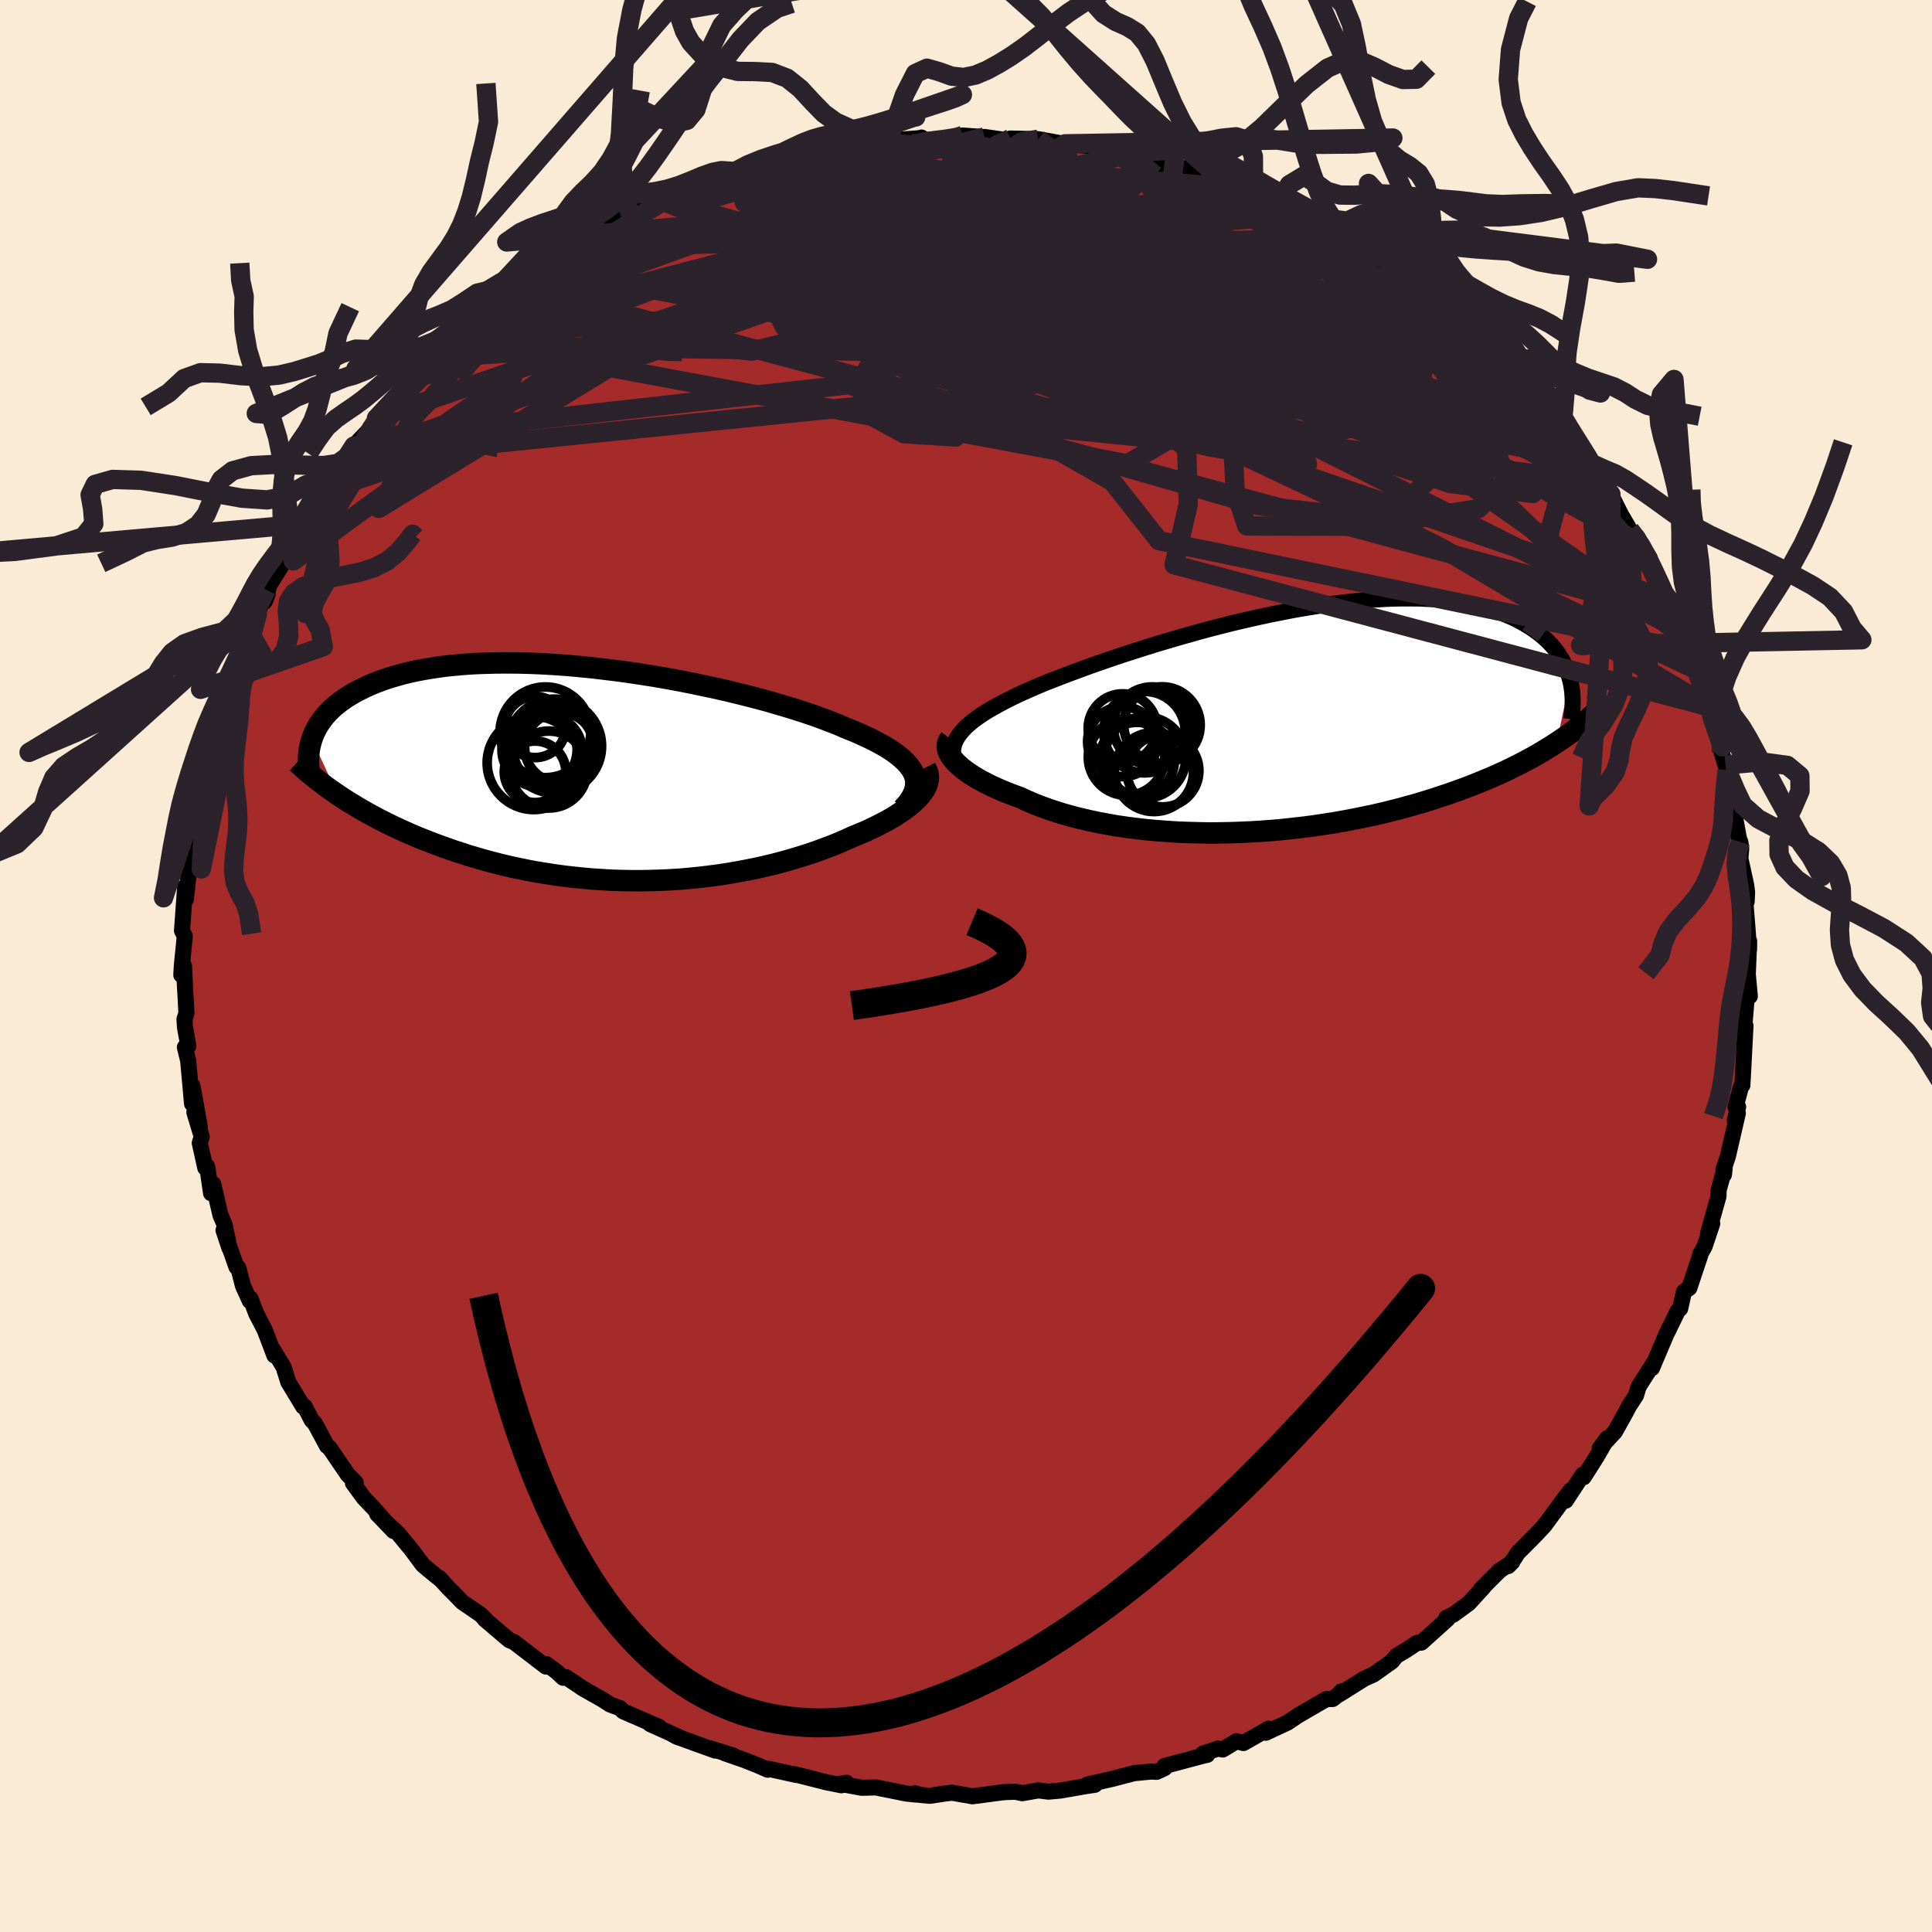 
  <svg viewBox="-100 -100 200 200" xmlns="http://www.w3.org/2000/svg" width="500" height="500" id="face-svg">
    <defs>
      <clipPath id="leftEyeClipPath">
        <polyline points="32.68,0.14 32.52,-0.19 32.31,-0.52 32.05,-0.85 31.75,-1.18 31.4,-1.51 31.01,-1.83 30.57,-2.16 30.09,-2.48 29.57,-2.8 29,-3.11 28.4,-3.43 27.75,-3.74 27.07,-4.05 26.35,-4.36 25.6,-4.66 24.87,-4.98 24.08,-5.29 23.24,-5.61 22.34,-5.94 21.39,-6.26 20.39,-6.58 19.35,-6.9 18.26,-7.22 17.14,-7.54 15.97,-7.85 14.78,-8.15 13.55,-8.45 12.3,-8.74 11.03,-9.01 9.74,-9.28 8.44,-9.54 7.12,-9.78 5.8,-10.01 4.47,-10.22 3.14,-10.42 1.81,-10.6 0.49,-10.76 -0.82,-10.91 -2.12,-11.04 -3.41,-11.15 -4.67,-11.24 -5.92,-11.31 -7.14,-11.36 -8.34,-11.39 -9.52,-11.4 -10.66,-11.39 -11.77,-11.36 -12.85,-11.32 -13.9,-11.25 -14.91,-11.16 -15.88,-11.06 -16.82,-10.93 -17.72,-10.79 -18.59,-10.63 -19.41,-10.46 -20.2,-10.27 -20.95,-10.06 -21.67,-9.85 -22.34,-9.62 -22.99,-9.38 -23.6,-9.13 -24.17,-8.87 -24.71,-8.6 -25.23,-8.33 -25.71,-8.05 -26.17,-7.76 -26.59,-7.47 -26.99,-7.16 -27.36,-6.86 -27.7,-6.54 -28.02,-6.22 -28.31,-5.9 -28.57,-5.56 -28.81,-5.23 -29.03,-4.89 -29.22,-4.55 -29.39,-4.2 -29.54,-3.86 -29.66,-3.51 -26.98,2.26 -26.48,2.59 -25.97,2.92 -25.44,3.24 -24.9,3.57 -24.35,3.89 -23.77,4.22 -23.19,4.53 -22.59,4.85 -21.97,5.16 -21.34,5.47 -20.7,5.77 -20.04,6.07 -19.37,6.37 -18.68,6.66 -17.98,6.94 -17.26,7.22 -16.52,7.5 -15.76,7.77 -14.99,8.04 -14.2,8.3 -13.4,8.56 -12.57,8.8 -11.74,9.04 -10.88,9.27 -10.01,9.49 -9.13,9.7 -8.23,9.89 -7.31,10.08 -6.39,10.25 -5.45,10.4 -4.5,10.55 -3.54,10.68 -2.57,10.79 -1.59,10.89 -0.6,10.98 0.39,11.04 1.39,11.1 2.4,11.13 3.41,11.15 4.42,11.15 5.43,11.13 6.45,11.1 7.46,11.05 8.47,10.99 9.48,10.9 10.48,10.8 11.48,10.68 12.47,10.55 13.45,10.4 14.42,10.23 15.39,10.05 16.34,9.86 17.27,9.65 18.19,9.43 19.1,9.19 19.98,8.94 20.85,8.68 21.7,8.41 22.53,8.13 23.34,7.83 24.12,7.54 24.88,7.23 25.62,6.91 26.32,6.59 26.96,6.33 27.58,6.07 28.17,5.8 28.75,5.52 29.3,5.24 29.83,4.96 30.33,4.68 30.81,4.39 31.26,4.09 31.68,3.8 32.08,3.5 32.44,3.21 32.77,2.91 33.07,2.61 33.34,2.31" />
      </clipPath>
      <clipPath id="rightEyeClipPath">
        <polyline points="-33.74,1.52 -33.47,1.2 -33.16,0.87 -32.8,0.55 -32.41,0.22 -31.97,-0.1 -31.49,-0.43 -30.98,-0.76 -30.43,-1.08 -29.84,-1.41 -29.21,-1.75 -28.55,-2.08 -27.86,-2.42 -27.13,-2.75 -26.37,-3.09 -25.58,-3.43 -24.81,-3.75 -23.98,-4.07 -23.11,-4.41 -22.18,-4.76 -21.2,-5.12 -20.19,-5.49 -19.13,-5.86 -18.03,-6.24 -16.89,-6.62 -15.72,-7 -14.52,-7.38 -13.3,-7.76 -12.05,-8.13 -10.78,-8.5 -9.5,-8.86 -8.2,-9.22 -6.89,-9.56 -5.58,-9.89 -4.26,-10.2 -2.94,-10.5 -1.63,-10.78 -0.32,-11.04 0.97,-11.29 2.26,-11.51 3.53,-11.71 4.78,-11.89 6.01,-12.04 7.22,-12.17 8.4,-12.28 9.56,-12.36 10.68,-12.42 11.78,-12.45 12.85,-12.45 13.88,-12.44 14.88,-12.39 15.84,-12.32 16.77,-12.23 17.66,-12.11 18.51,-11.98 19.32,-11.82 20.1,-11.63 20.85,-11.43 21.55,-11.21 22.22,-10.98 22.85,-10.72 23.46,-10.46 24.02,-10.18 24.56,-9.89 25.06,-9.59 25.54,-9.28 25.99,-8.96 26.41,-8.63 26.8,-8.29 27.16,-7.95 27.5,-7.59 27.81,-7.22 28.09,-6.85 28.34,-6.46 28.58,-6.08 28.78,-5.68 28.97,-5.29 29.13,-4.88 29.26,-4.48 29.38,-4.07 28.02,2.46 27.55,2.77 27.05,3.08 26.54,3.39 26.02,3.7 25.47,4.01 24.91,4.31 24.34,4.61 23.75,4.91 23.14,5.21 22.51,5.51 21.87,5.8 21.21,6.09 20.53,6.37 19.83,6.66 19.12,6.94 18.39,7.22 17.64,7.49 16.86,7.77 16.07,8.03 15.26,8.3 14.42,8.56 13.57,8.82 12.69,9.06 11.8,9.31 10.89,9.54 9.95,9.77 9,9.99 8.03,10.19 7.05,10.39 6.04,10.58 5.03,10.76 3.99,10.92 2.95,11.08 1.89,11.22 0.82,11.34 -0.25,11.46 -1.34,11.56 -2.43,11.64 -3.53,11.71 -4.63,11.76 -5.73,11.8 -6.83,11.82 -7.93,11.83 -9.03,11.81 -10.12,11.78 -11.21,11.74 -12.28,11.67 -13.35,11.59 -14.4,11.5 -15.44,11.38 -16.47,11.25 -17.48,11.1 -18.46,10.93 -19.43,10.75 -20.37,10.55 -21.29,10.34 -22.18,10.11 -23.04,9.87 -23.88,9.61 -24.68,9.34 -25.45,9.06 -26.19,8.77 -26.9,8.46 -27.57,8.15 -28.21,7.92 -28.83,7.68 -29.42,7.44 -29.99,7.19 -30.54,6.94 -31.05,6.68 -31.54,6.43 -32.01,6.16 -32.44,5.9 -32.84,5.64 -33.21,5.37 -33.55,5.11 -33.86,4.84 -34.14,4.58 -34.38,4.32" />
      </clipPath>
      <filter id="fuzzy">
        <feTurbulence id="turbulence" baseFrequency="0.05" numOctaves="3" type="noise" result="noise" />
        <feDisplacementMap in="SourceGraphic" in2="noise" scale="2" />
      </filter>
      <linearGradient id="rainbowGradient" x1="0%" y1="0%" x2="100%" y2="0%">
        <stop offset="0%" style="stop-color: rgb(220, 208, 186); stop-opacity: 1" />
        <stop offset="50%" style="stop-color: rgb(144, 238, 144); stop-opacity: 1" />
        <stop offset="100%" style="stop-color: rgb(123, 104, 238); stop-opacity: 1" />
      </linearGradient>
    </defs>
    <rect x="-100" y="-100" width="100%" height="100%" fill="rgb(250, 235, 215)" />
    <polyline id="faceContour" points="80.93,0.86 81.14,3.13 80.82,2.22 80.79,3.58 80.62,5.64 80.53,6.65 80.69,6.19 80.45,10.89 80.37,12.34 80.22,12.52 79.66,14.61 79.93,14.59 79.58,15.99 79.9,15.24 78.86,19.75 78.42,21.02 78.46,21.6 78.54,20.92 77.9,23.25 77.9,23.83 76.82,27.68 77.25,26.67 76.46,29.03 76.04,29.77 76.05,29.82 74.88,33.33 74.32,33.72 73.93,35.47 73.68,35.7 72.69,37.74 72.5,38.11 71.01,41.63 71.29,40.94 69.63,43.54 69.36,44.45 68.69,45.48 68.7,45.43 68.22,46.35 67.18,48.21 65.61,49.91 66.38,48.89 65.31,50.76 63.94,52.92 63.86,52.64 62.08,55.35 62.6,54.26 61.81,55.3 59.87,57.94 58.97,58.9 57.1,60.78 56.79,61.29 56.13,62.12 56.55,61.7 55.23,62.6 53.31,64.52 53.58,64.3 52.04,65.98 50.45,67.14 49.73,67.48 49.85,67.6 47.14,70.04 46.67,70.08 45.61,70.79 44.54,71.43 44.09,71.99 42.19,73.34 41.27,73.75 38.62,75.41 38.85,75.1 38.62,75.36 37.96,75.88 37.3,75.89 34.36,77.6 33.27,78.33 31.03,79.37 31.33,78.95 28.72,80.44 28,80.25 26.58,81.11 26.09,81.01 24.51,81.54 24.97,81.66 24.63,81.73 20.54,82.82 20.55,83.04 19.74,83.42 19.17,83.39 17.39,83.56 15.17,84.14 12.54,84.74 13.34,84.76 12.46,84.89 9.75,85.36 8.54,85.47 7.49,85.34 5.82,85.63 5.11,85.48 4.14,85.51 3.69,85.55 0.67,85.95 -1.44,85.58 -2.21,85.67 -3.75,85.9 -4.74,85.81 -5.31,85.64 -5.11,85.78 -6.17,85.67 -9.34,85.03 -10.78,85.07 -13.02,84.66 -12.38,84.55 -12.9,84.81 -14.46,84.5 -17.76,83.66 -17.57,83.74 -20.43,83.11 -20.52,83.2 -21.62,82.72 -22.94,82.2 -24.98,81.49 -24.1,81.73 -26.45,81 -25.96,81.22 -29.99,79.76 -30.47,79.49 -29.53,79.9 -32.69,78.48 -31.75,78.78 -35.5,77.15 -35.83,76.82 -36.85,76.45 -37.63,75.94 -38.71,75.33 -39.68,74.78 -41.38,73.63 -41.71,73.68 -42.35,73.07 -43.46,72.26 -43.49,72.52 -46.8,69.98 -47.28,69.79 -49.83,67.62 -49.7,67.68 -50.26,67.14 -52.15,65.84 -52.77,65.2 -53.68,64.28 -54.55,63.32 -54.22,63.66 -55.81,62.36 -56.24,61.99 -57.4,60.43 -58.73,58.81 -60.96,56.72 -59.26,58.49 -61.25,56.21 -62.36,55.04 -63.46,53.53 -63.17,53.5 -64,52.65 -65.9,49.86 -66.15,49.69 -66.35,49.31 -67.42,47.33 -67.73,47.02 -68.46,45.61 -68.62,45.61 -70.16,43.06 -70.64,41.52 -71.77,39.66 -71.59,40.32 -72.6,37.67 -73.47,35.99 -74.06,34.44 -74.14,34.67 -74.85,33.1 -75.33,31.23 -75.52,31.16 -76.86,27.36 -76.25,29.19 -76.74,26.8 -77.17,25.81 -77.93,22.57 -78.15,23.52 -78.55,20.75 -78.75,20.89 -79.32,18.32 -79.12,17.66 -79.88,15.14 -79.31,16.7 -80.07,12.43 -80.12,14.25 -80.52,9.81 -80.86,8.41 -80.5,8.28 -80.85,6.35 -80.9,5.51 -80.7,4.87 -80.87,1.75 -80.95,0 -81.23,0.93 -81.18,0.01 -80.87,-3.1 -81.16,-3.66 -80.93,-6.82 -80.83,-8.21 -80.77,-6.87 -80.51,-9.14 -80.54,-10.22 -80.45,-11.81 -80.05,-14.27 -79.85,-15.34 -79.37,-18.08 -79.39,-18.1 -79.06,-19.59 -79.28,-18.05 -78.92,-20.49 -77.95,-23.43 -77.65,-25.28 -77.22,-25.72 -77.08,-26.93 -76.56,-27.67 -76.48,-28.89 -75.12,-32.84 -75.33,-31.02 -74.98,-32.84 -74.17,-34.54 -73.35,-36.45 -72.42,-38.95 -72.3,-38.47 -72.59,-37.73 -72.12,-39.43 -70.3,-42.33 -70.3,-42.95 -70.25,-42.54 -68.67,-45.74 -69.02,-44.36 -68.06,-46.39 -67.29,-48.29 -65.35,-50.87 -64.7,-51.4 -65.17,-50.78 -63.95,-52.56 -63.36,-53.83 -62.73,-54.52 -61.83,-55.45 -60.36,-57.49 -61.03,-56.7 -59.81,-57.88 -59.49,-58.24 -56.89,-60.87 -56.99,-60.78 -55.58,-62.22 -53.68,-64.25 -54.68,-63.29 -53.16,-64.99 -51.32,-66.4 -52.2,-65.8 -49.11,-68.14 -47.74,-69.55 -47.56,-69.67 -47.31,-69.69 -46.4,-70.4 -45.1,-71.1 -42.99,-72.84 -43.8,-72.17 -41.49,-73.51 -40.45,-74.36 -39.15,-75.05 -38.79,-75.63 -37.59,-76.05 -34.72,-77.82 -35.66,-77.29 -33.68,-78.36 -31.7,-79.29 -30.13,-79.69 -30.21,-79.47 -29.72,-79.87 -27.4,-80.94 -24.69,-81.78 -24.35,-81.72 -25.32,-81.56 -23.82,-82.05 -22.92,-82.53 -21.16,-82.9 -18.79,-83.71 -15.94,-84.06 -15.29,-84.47 -16.19,-84.03 -14.41,-84.44 -13.28,-84.48 -13.58,-84.8 -10.05,-85.15 -8.27,-85.2 -8.41,-85.43 -4.74,-85.7 -4.61,-85.76 -5.09,-85.48 -0.84,-85.64 -1.08,-85.81 -0.35,-85.97 2.02,-85.8 1.91,-85.82 3.73,-85.56 5.26,-85.61 4.6,-85.66 7.48,-85.59 8.65,-85.38 10.21,-85.09 10.24,-85.11 13.99,-84.77 13.79,-84.41 15.28,-84.13 15.69,-84.07 16.23,-83.86 17.64,-83.81 19.43,-83.26 21.12,-82.64 22.46,-82.44 22.61,-82.6 24.86,-81.52 27.44,-80.6 27.16,-80.76 28.29,-80.32 29.77,-79.92 32.39,-78.98 31.83,-78.81 33.33,-78.06 34.45,-77.75 36.55,-76.31 37.46,-76.23 38.9,-75.45 38.72,-75.28 40.82,-74.22 42.53,-73.08 42.33,-73.03 42.53,-73.31 44.33,-72.13 46.06,-70.78 46.26,-70.07 46.39,-70.13 48.27,-68.85 48.85,-68.51 49.9,-67.61 53.43,-64.32 51.48,-66.24 53.33,-64.42 55.13,-63.3 55.9,-61.97 55.05,-62.88 57.94,-60.09 57.95,-60.17 59.05,-58.85 60.68,-57.31 61.19,-56.23 61.53,-55.56 61.68,-55.62 63.8,-52.87 63.83,-52.86 63.79,-52.46 66.15,-49.56 65.61,-50.07 66.63,-48.75 66.75,-48.83 67.8,-46.73 68.72,-45.16 69.38,-44.3 69.84,-43.71 70.77,-42.25 70.93,-41.53 72.48,-38.31 73.1,-36.46 72.67,-37.92 74.15,-34.25 74.24,-34.66 74.9,-32.66 75.7,-30.62 76.25,-28.68 76.6,-27.89 77.25,-26.15 76.96,-26.82 77.32,-25.5 78.29,-22.69 78.22,-22.13 78.62,-20.81 78.86,-20.26 78.79,-20.28 79.34,-16.89 79.15,-17.96 80.02,-13.15 80.16,-12.83 80.25,-12.17 80.16,-11.14 80.75,-8.44 80.86,-7.65 80.81,-6.65 80.68,-6.58 80.87,-4.27 81.06,-1.7 81.07,-2.59 80.93,0.86 81.14,3.13" fill="rgb(165, 42, 42)" stroke="black" stroke-width="1.667" stroke-linejoin="round" filter="url(#fuzzy)" />
    <g transform="translate(33.14 -25.6)">
      <polyline id="rightCountour" points="-33.74,1.52 -33.47,1.2 -33.16,0.87 -32.8,0.55 -32.41,0.22 -31.97,-0.1 -31.49,-0.43 -30.98,-0.76 -30.43,-1.08 -29.84,-1.41 -29.21,-1.75 -28.55,-2.08 -27.86,-2.42 -27.13,-2.75 -26.37,-3.09 -25.58,-3.43 -24.81,-3.75 -23.98,-4.07 -23.11,-4.41 -22.18,-4.76 -21.2,-5.12 -20.19,-5.49 -19.13,-5.86 -18.03,-6.24 -16.89,-6.62 -15.72,-7 -14.52,-7.38 -13.3,-7.76 -12.05,-8.13 -10.78,-8.5 -9.5,-8.86 -8.2,-9.22 -6.89,-9.56 -5.58,-9.89 -4.26,-10.2 -2.94,-10.5 -1.63,-10.78 -0.32,-11.04 0.97,-11.29 2.26,-11.51 3.53,-11.71 4.78,-11.89 6.01,-12.04 7.22,-12.17 8.4,-12.28 9.56,-12.36 10.68,-12.42 11.78,-12.45 12.85,-12.45 13.88,-12.44 14.88,-12.39 15.84,-12.32 16.77,-12.23 17.66,-12.11 18.51,-11.98 19.32,-11.82 20.1,-11.63 20.85,-11.43 21.55,-11.21 22.22,-10.98 22.85,-10.72 23.46,-10.46 24.02,-10.18 24.56,-9.89 25.06,-9.59 25.54,-9.28 25.99,-8.96 26.41,-8.63 26.8,-8.29 27.16,-7.95 27.5,-7.59 27.81,-7.22 28.09,-6.85 28.34,-6.46 28.58,-6.08 28.78,-5.68 28.97,-5.29 29.13,-4.88 29.26,-4.48 29.38,-4.07 28.02,2.46 27.55,2.77 27.05,3.08 26.54,3.39 26.02,3.7 25.47,4.01 24.91,4.31 24.34,4.61 23.75,4.91 23.14,5.21 22.51,5.51 21.87,5.8 21.21,6.09 20.53,6.37 19.83,6.66 19.12,6.94 18.39,7.22 17.64,7.49 16.86,7.77 16.07,8.03 15.26,8.3 14.42,8.56 13.57,8.82 12.69,9.06 11.8,9.31 10.89,9.54 9.95,9.77 9,9.99 8.03,10.19 7.05,10.39 6.04,10.58 5.03,10.76 3.99,10.92 2.95,11.08 1.89,11.22 0.82,11.34 -0.25,11.46 -1.34,11.56 -2.43,11.64 -3.53,11.71 -4.63,11.76 -5.73,11.8 -6.83,11.82 -7.93,11.83 -9.03,11.81 -10.12,11.78 -11.21,11.74 -12.28,11.67 -13.35,11.59 -14.4,11.5 -15.44,11.38 -16.47,11.25 -17.48,11.1 -18.46,10.93 -19.43,10.75 -20.37,10.55 -21.29,10.34 -22.18,10.11 -23.04,9.87 -23.88,9.61 -24.68,9.34 -25.45,9.06 -26.19,8.77 -26.9,8.46 -27.57,8.15 -28.21,7.92 -28.83,7.68 -29.42,7.44 -29.99,7.19 -30.54,6.94 -31.05,6.68 -31.54,6.43 -32.01,6.16 -32.44,5.9 -32.84,5.64 -33.21,5.37 -33.55,5.11 -33.86,4.84 -34.14,4.58 -34.38,4.32" fill="white" stroke="white" stroke-width="0" stroke-linejoin="round" filter="url(#fuzzy)" />
    </g>
    <g transform="translate(-38.05 -19.98)">
      <polyline id="leftCountour" points="32.68,0.14 32.52,-0.19 32.31,-0.52 32.05,-0.85 31.75,-1.18 31.4,-1.51 31.01,-1.83 30.57,-2.16 30.09,-2.48 29.57,-2.8 29,-3.11 28.4,-3.43 27.75,-3.74 27.07,-4.05 26.35,-4.36 25.6,-4.66 24.87,-4.98 24.08,-5.29 23.24,-5.61 22.34,-5.94 21.39,-6.26 20.39,-6.58 19.35,-6.9 18.26,-7.22 17.14,-7.54 15.97,-7.85 14.78,-8.15 13.55,-8.45 12.3,-8.74 11.03,-9.01 9.74,-9.28 8.44,-9.54 7.12,-9.78 5.8,-10.01 4.47,-10.22 3.14,-10.42 1.81,-10.6 0.49,-10.76 -0.82,-10.91 -2.12,-11.04 -3.41,-11.15 -4.67,-11.24 -5.92,-11.31 -7.14,-11.36 -8.34,-11.39 -9.52,-11.4 -10.66,-11.39 -11.77,-11.36 -12.85,-11.32 -13.9,-11.25 -14.91,-11.16 -15.88,-11.06 -16.82,-10.93 -17.72,-10.79 -18.59,-10.63 -19.41,-10.46 -20.2,-10.27 -20.95,-10.06 -21.67,-9.85 -22.34,-9.62 -22.99,-9.38 -23.6,-9.13 -24.17,-8.87 -24.71,-8.6 -25.23,-8.33 -25.71,-8.05 -26.17,-7.76 -26.59,-7.47 -26.99,-7.16 -27.36,-6.86 -27.7,-6.54 -28.02,-6.22 -28.31,-5.9 -28.57,-5.56 -28.81,-5.23 -29.03,-4.89 -29.22,-4.55 -29.39,-4.2 -29.54,-3.86 -29.66,-3.51 -26.98,2.26 -26.48,2.59 -25.97,2.92 -25.44,3.24 -24.9,3.57 -24.35,3.89 -23.77,4.22 -23.19,4.53 -22.59,4.85 -21.97,5.16 -21.34,5.47 -20.7,5.77 -20.04,6.07 -19.37,6.37 -18.68,6.66 -17.98,6.94 -17.26,7.22 -16.52,7.5 -15.76,7.77 -14.99,8.04 -14.2,8.3 -13.4,8.56 -12.57,8.8 -11.74,9.04 -10.88,9.27 -10.01,9.49 -9.13,9.7 -8.23,9.89 -7.31,10.08 -6.39,10.25 -5.45,10.4 -4.5,10.55 -3.54,10.68 -2.57,10.79 -1.59,10.89 -0.6,10.98 0.39,11.04 1.39,11.1 2.4,11.13 3.41,11.15 4.42,11.15 5.43,11.13 6.45,11.1 7.46,11.05 8.47,10.99 9.48,10.9 10.48,10.8 11.48,10.68 12.47,10.55 13.45,10.4 14.42,10.23 15.39,10.05 16.34,9.86 17.27,9.65 18.19,9.43 19.1,9.19 19.98,8.94 20.85,8.68 21.7,8.41 22.53,8.13 23.34,7.83 24.12,7.54 24.88,7.23 25.62,6.91 26.32,6.59 26.96,6.33 27.58,6.07 28.17,5.8 28.75,5.52 29.3,5.24 29.83,4.96 30.33,4.68 30.81,4.39 31.26,4.09 31.68,3.8 32.08,3.5 32.44,3.21 32.77,2.91 33.07,2.61 33.34,2.31" fill="white" stroke="white" stroke-width="0" stroke-linejoin="round" filter="url(#fuzzy)" />
    </g>
    <g transform="translate(33.14 -25.6)">
      <polyline id="rightUpper" points="-34.13,4.95 -34.28,4.58 -34.39,4.21 -34.46,3.86 -34.49,3.51 -34.47,3.17 -34.41,2.83 -34.31,2.5 -34.16,2.17 -33.98,1.85 -33.74,1.52 -33.47,1.2 -33.16,0.87 -32.8,0.55 -32.41,0.22 -31.97,-0.1 -31.49,-0.43 -30.98,-0.76 -30.43,-1.08 -29.84,-1.41 -29.21,-1.75 -28.55,-2.08 -27.86,-2.42 -27.13,-2.75 -26.37,-3.09 -25.58,-3.43 -24.81,-3.75 -23.98,-4.07 -23.11,-4.41 -22.18,-4.76 -21.2,-5.12 -20.19,-5.49 -19.13,-5.86 -18.03,-6.24 -16.89,-6.62 -15.72,-7 -14.52,-7.38 -13.3,-7.76 -12.05,-8.13 -10.78,-8.5 -9.5,-8.86 -8.2,-9.22 -6.89,-9.56 -5.58,-9.89 -4.26,-10.2 -2.94,-10.5 -1.63,-10.78 -0.32,-11.04 0.97,-11.29 2.26,-11.51 3.53,-11.71 4.78,-11.89 6.01,-12.04 7.22,-12.17 8.4,-12.28 9.56,-12.36 10.68,-12.42 11.78,-12.45 12.85,-12.45 13.88,-12.44 14.88,-12.39 15.84,-12.32 16.77,-12.23 17.66,-12.11 18.51,-11.98 19.32,-11.82 20.1,-11.63 20.85,-11.43 21.55,-11.21 22.22,-10.98 22.85,-10.72 23.46,-10.46 24.02,-10.18 24.56,-9.89 25.06,-9.59 25.54,-9.28 25.99,-8.96 26.41,-8.63 26.8,-8.29 27.16,-7.95 27.5,-7.59 27.81,-7.22 28.09,-6.85 28.34,-6.46 28.58,-6.08 28.78,-5.68 28.97,-5.29 29.13,-4.88 29.26,-4.48 29.38,-4.07 29.48,-3.66 29.55,-3.25 29.61,-2.83 29.64,-2.42 29.66,-2.01 29.66,-1.59 29.65,-1.18 29.61,-0.76 29.56,-0.35 29.5,0.06" fill="none" stroke="black" stroke-width="1.667" stroke-linejoin="round" filter="url(#fuzzy)" />
      <polyline id="rightLower" points="-34.79,2.08 -34.93,2.26 -35.02,2.45 -35.07,2.65 -35.08,2.87 -35.06,3.09 -35,3.33 -34.9,3.57 -34.76,3.81 -34.59,4.06 -34.38,4.32 -34.14,4.58 -33.86,4.84 -33.55,5.11 -33.21,5.37 -32.84,5.64 -32.44,5.9 -32.01,6.16 -31.54,6.43 -31.05,6.68 -30.54,6.94 -29.99,7.19 -29.42,7.44 -28.83,7.68 -28.21,7.92 -27.57,8.15 -26.9,8.46 -26.19,8.77 -25.45,9.06 -24.68,9.34 -23.88,9.61 -23.04,9.87 -22.18,10.11 -21.29,10.34 -20.37,10.55 -19.43,10.75 -18.46,10.93 -17.48,11.1 -16.47,11.25 -15.44,11.38 -14.4,11.5 -13.35,11.59 -12.28,11.67 -11.21,11.74 -10.12,11.78 -9.03,11.81 -7.93,11.83 -6.83,11.82 -5.73,11.8 -4.63,11.76 -3.53,11.71 -2.43,11.64 -1.34,11.56 -0.25,11.46 0.82,11.34 1.89,11.22 2.95,11.08 3.99,10.92 5.03,10.76 6.04,10.58 7.05,10.39 8.03,10.19 9,9.99 9.95,9.77 10.89,9.54 11.8,9.31 12.69,9.06 13.57,8.82 14.42,8.56 15.26,8.3 16.07,8.03 16.86,7.77 17.64,7.49 18.39,7.22 19.12,6.94 19.83,6.66 20.53,6.37 21.21,6.09 21.87,5.8 22.51,5.51 23.14,5.21 23.75,4.91 24.34,4.61 24.91,4.31 25.47,4.01 26.02,3.7 26.54,3.39 27.05,3.08 27.55,2.77 28.02,2.46 28.49,2.15 28.93,1.84 29.37,1.53 29.79,1.22 30.19,0.9 30.58,0.59 30.95,0.28 31.32,-0.03 31.67,-0.35 32,-0.66" fill="none" stroke="black" stroke-width="2.222" stroke-linejoin="round" filter="url(#fuzzy)" />
      <circle r="4.21" cx="-14.589" cy="4.011" stroke="black" fill="none" stroke-width="1.0" filter="url(#fuzzy)" clip-path="url(#rightEyeClipPath)" /><circle r="4.092" cx="-13.684" cy="5.521" stroke="black" fill="none" stroke-width="1.0" filter="url(#fuzzy)" clip-path="url(#rightEyeClipPath)" /><circle r="3.956" cx="-12.849" cy="0.651" stroke="black" fill="none" stroke-width="1.0" filter="url(#fuzzy)" clip-path="url(#rightEyeClipPath)" /><circle r="3.622" cx="-16.929" cy="2.376" stroke="black" fill="none" stroke-width="1.0" filter="url(#fuzzy)" clip-path="url(#rightEyeClipPath)" /><circle r="3.56" cx="-16.934" cy="0.986" stroke="black" fill="none" stroke-width="1.0" filter="url(#fuzzy)" clip-path="url(#rightEyeClipPath)" /><circle r="3.878" cx="-15.434" cy="4.251" stroke="black" fill="none" stroke-width="1.0" filter="url(#fuzzy)" clip-path="url(#rightEyeClipPath)" /><circle r="4.044" cx="-13.869" cy="0.751" stroke="black" fill="none" stroke-width="1.0" filter="url(#fuzzy)" clip-path="url(#rightEyeClipPath)" /><circle r="4.22" cx="-14.664" cy="1.391" stroke="black" fill="none" stroke-width="1.0" filter="url(#fuzzy)" clip-path="url(#rightEyeClipPath)" /><circle r="3.734" cx="-12.764" cy="5.396" stroke="black" fill="none" stroke-width="1.0" filter="url(#fuzzy)" clip-path="url(#rightEyeClipPath)" /><circle r="3.964" cx="-16.519" cy="3.971" stroke="black" fill="none" stroke-width="1.0" filter="url(#fuzzy)" clip-path="url(#rightEyeClipPath)" />
      </g>
    <g transform="translate(-38.05 -19.98)">
      <polyline id="leftUpper" points="31.49,3.7 31.84,3.32 32.14,2.95 32.38,2.58 32.58,2.22 32.72,1.87 32.81,1.51 32.85,1.17 32.85,0.82 32.79,0.48 32.68,0.14 32.52,-0.19 32.31,-0.52 32.05,-0.85 31.75,-1.18 31.4,-1.51 31.01,-1.83 30.57,-2.16 30.09,-2.48 29.57,-2.8 29,-3.11 28.4,-3.43 27.75,-3.74 27.07,-4.05 26.35,-4.36 25.6,-4.66 24.87,-4.98 24.08,-5.29 23.24,-5.61 22.34,-5.94 21.39,-6.26 20.39,-6.58 19.35,-6.9 18.26,-7.22 17.14,-7.54 15.97,-7.85 14.78,-8.15 13.55,-8.45 12.3,-8.74 11.03,-9.01 9.74,-9.28 8.44,-9.54 7.12,-9.78 5.8,-10.01 4.47,-10.22 3.14,-10.42 1.81,-10.6 0.49,-10.76 -0.82,-10.91 -2.12,-11.04 -3.41,-11.15 -4.67,-11.24 -5.92,-11.31 -7.14,-11.36 -8.34,-11.39 -9.52,-11.4 -10.66,-11.39 -11.77,-11.36 -12.85,-11.32 -13.9,-11.25 -14.91,-11.16 -15.88,-11.06 -16.82,-10.93 -17.72,-10.79 -18.59,-10.63 -19.41,-10.46 -20.2,-10.27 -20.95,-10.06 -21.67,-9.85 -22.34,-9.62 -22.99,-9.38 -23.6,-9.13 -24.17,-8.87 -24.71,-8.6 -25.23,-8.33 -25.71,-8.05 -26.17,-7.76 -26.59,-7.47 -26.99,-7.16 -27.36,-6.86 -27.7,-6.54 -28.02,-6.22 -28.31,-5.9 -28.57,-5.56 -28.81,-5.23 -29.03,-4.89 -29.22,-4.55 -29.39,-4.2 -29.54,-3.86 -29.66,-3.51 -29.77,-3.16 -29.85,-2.81 -29.92,-2.46 -29.97,-2.1 -30,-1.75 -30.01,-1.4 -30.01,-1.05 -29.99,-0.7 -29.95,-0.35 -29.9,0" fill="none" stroke="black" stroke-width="2.222" stroke-linejoin="round" filter="url(#fuzzy)" />
      <polyline id="leftLower" points="33.86,-0.55 34,-0.28 34.1,-0.01 34.15,0.27 34.16,0.55 34.12,0.84 34.04,1.13 33.92,1.42 33.77,1.72 33.57,2.01 33.34,2.31 33.07,2.61 32.77,2.91 32.44,3.21 32.08,3.5 31.68,3.8 31.26,4.09 30.81,4.39 30.33,4.68 29.83,4.96 29.3,5.24 28.75,5.52 28.17,5.8 27.58,6.07 26.96,6.33 26.32,6.59 25.62,6.91 24.88,7.23 24.12,7.54 23.34,7.83 22.53,8.13 21.7,8.41 20.85,8.68 19.98,8.94 19.1,9.19 18.19,9.43 17.27,9.65 16.34,9.86 15.39,10.05 14.42,10.23 13.45,10.4 12.47,10.55 11.48,10.68 10.48,10.8 9.48,10.9 8.47,10.99 7.46,11.05 6.45,11.1 5.43,11.13 4.42,11.15 3.41,11.15 2.4,11.13 1.39,11.1 0.39,11.04 -0.6,10.98 -1.59,10.89 -2.57,10.79 -3.54,10.68 -4.5,10.55 -5.45,10.4 -6.39,10.25 -7.31,10.08 -8.23,9.89 -9.13,9.7 -10.01,9.49 -10.88,9.27 -11.74,9.04 -12.57,8.8 -13.4,8.56 -14.2,8.3 -14.99,8.04 -15.76,7.77 -16.52,7.5 -17.26,7.22 -17.98,6.94 -18.68,6.66 -19.37,6.37 -20.04,6.07 -20.7,5.77 -21.34,5.47 -21.97,5.16 -22.59,4.85 -23.19,4.53 -23.77,4.22 -24.35,3.89 -24.9,3.57 -25.44,3.24 -25.97,2.92 -26.48,2.59 -26.98,2.26 -27.47,1.92 -27.94,1.59 -28.39,1.26 -28.83,0.92 -29.26,0.59 -29.68,0.25 -30.08,-0.08 -30.47,-0.42 -30.84,-0.76 -31.21,-1.09" fill="none" stroke="black" stroke-width="2.222" stroke-linejoin="round" filter="url(#fuzzy)" />
      <circle r="4.828" cx="-6.691" cy="-1.043" stroke="black" fill="none" stroke-width="1.0" filter="url(#fuzzy)" clip-path="url(#leftEyeClipPath)" /><circle r="3.628" cx="-4.011" cy="-2.648" stroke="black" fill="none" stroke-width="1.0" filter="url(#fuzzy)" clip-path="url(#leftEyeClipPath)" /><circle r="3.892" cx="-6.096" cy="-2.433" stroke="black" fill="none" stroke-width="1.0" filter="url(#fuzzy)" clip-path="url(#leftEyeClipPath)" /><circle r="3.162" cx="-6.551" cy="-4.758" stroke="black" fill="none" stroke-width="1.0" filter="url(#fuzzy)" clip-path="url(#leftEyeClipPath)" /><circle r="3.55" cx="-5.261" cy="-2.378" stroke="black" fill="none" stroke-width="1.0" filter="url(#fuzzy)" clip-path="url(#leftEyeClipPath)" /><circle r="4.306" cx="-4.796" cy="-2.573" stroke="black" fill="none" stroke-width="1.0" filter="url(#fuzzy)" clip-path="url(#leftEyeClipPath)" /><circle r="4.694" cx="-5.491" cy="-4.213" stroke="black" fill="none" stroke-width="1.0" filter="url(#fuzzy)" clip-path="url(#leftEyeClipPath)" /><circle r="4.864" cx="-4.541" cy="-2.783" stroke="black" fill="none" stroke-width="1.0" filter="url(#fuzzy)" clip-path="url(#leftEyeClipPath)" /><circle r="3.186" cx="-6.561" cy="-0.123" stroke="black" fill="none" stroke-width="1.0" filter="url(#fuzzy)" clip-path="url(#leftEyeClipPath)" /><circle r="3.986" cx="-5.136" cy="-0.358" stroke="black" fill="none" stroke-width="1.0" filter="url(#fuzzy)" clip-path="url(#leftEyeClipPath)" />
    </g>
    <g id="hairs">
      <polyline points="63.79,-52.46 11.18,-64.57 14.1,-71.13 26.14,-72.38 35.16,-70.89 37.99,-69.12 34.01,-68.54 24.58,-69.53 12.98,-71.64 3.21,-73.98 -1.6,-75.45 -0.16,-75.11 7,-72.56 17.94,-68.32 29.79,-63.73 39.59,-60.02 46,-56.97 51.14,-52.42 59.19,-44.67 69.01,-38.08 68.72,-45.16" fill="none" stroke="rgb(44, 34, 43)" stroke-width="2" stroke-linejoin="round" filter="url(#fuzzy)" /><polyline points="-16.19,-84.03 18.17,-78.11 25.84,-74.19 20.75,-72.63 16.91,-72.48 19.49,-72.36 26.11,-71.37 32.25,-69.65 34.95,-68.15 33.84,-67.74 30.59,-68.18 27.19,-67.96 23.89,-65.81 19.11,-63.02 14.67,-63.46 23.15,-68.33 51.48,-66.24" fill="none" stroke="rgb(44, 34, 43)" stroke-width="2" stroke-linejoin="round" filter="url(#fuzzy)" /><polyline points="2.02,-85.8 0.12,-79.15 6.67,-76.83 1.14,-77.39 -10.15,-77.93 -19.07,-77.83 -21.97,-77.72 -20.07,-78 -17.54,-78.31 -18.39,-77.93 -23.66,-76.59 -31,-74.8 -37.4,-73.17 -42.82,-71.01 -49.92,-66.53 -56.99,-60.78" fill="none" stroke="rgb(44, 34, 43)" stroke-width="2" stroke-linejoin="round" filter="url(#fuzzy)" /><polyline points="-0.84,-85.64 -24.1,-76.31 -16.55,-73.05 1.76,-71.52 18.94,-68.97 31.96,-65.21 41.26,-61.13 46.95,-57.82 47.72,-56.27 42.35,-57.01 32.4,-59.52 23.7,-62.02 23.22,-62.39 29.8,-61.08 23.23,-64.4 -31.7,-79.29" fill="none" stroke="rgb(44, 34, 43)" stroke-width="2" stroke-linejoin="round" filter="url(#fuzzy)" /><polyline points="51.48,-66.24 34.18,-74.09 18.41,-76.57 9.44,-77.25 10.74,-75.71 19.59,-71.62 30.71,-65.85 39.08,-60.12 41.47,-56.14 37.18,-54.97 28.08,-56.57 17.5,-59.92 8.49,-63.55 2.38,-66.23 -1.29,-67.45 -3.47,-67.53 -4.06,-67.31 -1.77,-67.52 4.26,-68.43 12.49,-69.89 19.16,-71.74 21.58,-73.95 21.05,-76.04 16.6,-77.42 -16.19,-84.03" fill="none" stroke="rgb(44, 34, 43)" stroke-width="2" stroke-linejoin="round" filter="url(#fuzzy)" /><polyline points="1.91,-85.82 -6.82,-83.56 -4.01,-81.7 4.42,-77.35 16.56,-71.07 26.16,-65.65 28.22,-63.47 22.79,-64.95 13.88,-68.61 5.94,-72.18 1.23,-73.81 -0.5,-72.96 -0.67,-70.7 -0.65,-69.23 -1.24,-70.5 -3.3,-74.43 -9.46,-77.99 -25.01,-76.99 -47.56,-69.67" fill="none" stroke="rgb(44, 34, 43)" stroke-width="2" stroke-linejoin="round" filter="url(#fuzzy)" /><polyline points="51.48,-66.24 33.51,-68.57 21.7,-63.5 13.93,-63.71 13.64,-67.6 18.47,-71.37 23.86,-73.21 25.49,-73.42 21.05,-73.06 11.69,-72.66 2.12,-71.74 -2.01,-69.37 1.39,-65.7 6.72,-64.3 2.68,-72.21 -0.35,-85.97" fill="none" stroke="rgb(44, 34, 43)" stroke-width="2" stroke-linejoin="round" filter="url(#fuzzy)" /><polyline points="7.48,-85.59 29.55,-68.78 29.03,-69.45 26.93,-72.21 22.39,-74.79 16.5,-76.7 12,-77.69 10.09,-77.98 9.74,-78.07 9.09,-78.35 7.23,-78.62 5.18,-78.17 5.32,-76.36 9.2,-73.53 15.08,-71.46 18.92,-71.57 24.67,-69.53 65.61,-50.07" fill="none" stroke="rgb(44, 34, 43)" stroke-width="2" stroke-linejoin="round" filter="url(#fuzzy)" /><polyline points="-21.16,-82.9 -7.45,-81.52 -13.34,-80.59 -16.37,-79.67 -12.96,-78.01 -5.12,-76.21 2.81,-75.33 7.48,-75.8 8.79,-77.2 9.16,-78.67 10.51,-79.63 11.82,-80.19 9.34,-80.83 -0.35,-81.15 -18.16,-78.38 -51.32,-66.4" fill="none" stroke="rgb(44, 34, 43)" stroke-width="2" stroke-linejoin="round" filter="url(#fuzzy)" /><polyline points="31.83,-78.81 1.35,-78.45 -3.92,-74.23 2.83,-68.63 13.71,-64.13 19.73,-62.53 17.25,-64.05 8.76,-67.13 -0.37,-69.48 -5.59,-69.37 -5.4,-66.42 -1.9,-61.71 0.65,-57.19 -1.08,-54.76 -6.4,-55.1 -10.03,-57.06 -6.07,-58.07 5.29,-55.76 15.13,-50.17 19.98,-44.03 74.9,-32.66" fill="none" stroke="rgb(44, 34, 43)" stroke-width="2" stroke-linejoin="round" filter="url(#fuzzy)" /><polyline points="-49.11,-68.14 -1.57,-75.97 12.12,-77.63 11.38,-77.66 10.7,-77.19 14.49,-76.41 20.81,-75.4 26.72,-74.19 30.74,-72.83 32.49,-71.62 31.93,-71.08 29.2,-71.55 25.16,-72.71 21.49,-73.44 19.99,-72.34 21.43,-68.55 24.78,-62.37 27.57,-55.28 27.86,-49.23 29.07,-45.55 42.94,-45.51 57.95,-60.17" fill="none" stroke="rgb(44, 34, 43)" stroke-width="2" stroke-linejoin="round" filter="url(#fuzzy)" /><polyline points="48.27,-68.85 46.51,-55.56 17.5,-60.44 -7.61,-65.05 -19.11,-66.78 -18.79,-66.16 -12.65,-64.38 -5.45,-62.53 2.21,-61.07 12.42,-59.88 25.25,-59.11 35.64,-59.99 36.53,-64.16 27.34,-70.78 22.76,-73.3 57.94,-60.09" fill="none" stroke="rgb(44, 34, 43)" stroke-width="2" stroke-linejoin="round" filter="url(#fuzzy)" /><polyline points="-21.16,-82.9 12.45,-57.12 11.44,-56.73 11.42,-60.37 12.17,-62.04 11.75,-62.1 9.25,-62.03 5.23,-62.3 1.74,-62.52 1.11,-62.22 4.33,-61.4 10.45,-60.5 17.13,-60.03 21.78,-60.32 22.79,-61.44 20.27,-63.28 16.44,-65.56 15.09,-67.96 19.42,-70.09 28.87,-71.58 38.2,-72.18 43.44,-71.2 53.33,-64.42" fill="none" stroke="rgb(44, 34, 43)" stroke-width="2" stroke-linejoin="round" filter="url(#fuzzy)" /><polyline points="66.75,-48.83 38.08,-64.15 23.15,-69.94 22.15,-69.58 24.61,-66.49 25.34,-63.63 22.87,-62.44 16.81,-62.74 7.97,-63.58 -0.6,-64.08 -4.46,-63.9 -0.84,-63.26 8.71,-62.53 18.5,-61.8 22.25,-60.91 17.51,-60.11 7.07,-60.71 -6.6,-63.58 -53.68,-64.25" fill="none" stroke="rgb(44, 34, 43)" stroke-width="2" stroke-linejoin="round" filter="url(#fuzzy)" /><polyline points="70.93,-41.53 52.89,-61.37 46.55,-66.56 41.79,-66.45 37.77,-64.89 37.21,-62.64 40.62,-60.02 45.07,-57.94 46.44,-57.49 41.87,-59.12 31.45,-62.36 18.5,-66.09 8.46,-68.92 5.94,-69.75 10.98,-68.53 17.28,-67.76 17.29,-72.89 28.29,-80.32" fill="none" stroke="rgb(44, 34, 43)" stroke-width="2" stroke-linejoin="round" filter="url(#fuzzy)" /><polyline points="-31.7,-79.29 15.33,-60.66 11.73,-67.17 1.82,-74.12 -2.28,-77.6 1.43,-77.77 10.33,-75.22 19.73,-71.13 25.21,-67.21 24.55,-64.87 18.56,-64.45 9.92,-65.11 1.27,-65.43 -5.79,-64.3 -10.22,-61.81 -11.04,-59.69 -8.91,-60.94 -7.46,-68.02 -7.5,-79.28 -4.61,-85.76" fill="none" stroke="rgb(44, 34, 43)" stroke-width="2" stroke-linejoin="round" filter="url(#fuzzy)" /><polyline points="57.94,-60.09 38.85,-66.06 31.23,-65.48 27.54,-67.4 28.25,-68.94 29.44,-69.13 27.3,-69.08 21.16,-69.91 13.23,-71.7 6.77,-73.7 4.32,-75.03 6.81,-75.11 13.58,-73.82 23,-71.26 33.2,-67.65 42.58,-63.31 50,-58.64 54.65,-54.14 55.92,-50.26 53.06,-47.35 44.9,-46.03 30.23,-47.66 10.1,-53.45 -12.17,-60.17 -62.73,-54.52" fill="none" stroke="rgb(44, 34, 43)" stroke-width="2" stroke-linejoin="round" filter="url(#fuzzy)" /><polyline points="10.24,-85.11 9.78,-71.88 29.48,-62.97 43.31,-59.29 50.24,-56.32 50.59,-53.92 44.86,-53.97 35.35,-57.3 25.78,-62.96 19.38,-69.02 17.46,-73.73 19.28,-76.28 22.67,-76.84 25.02,-76.2 24.17,-75.28 19.51,-74.5 12.91,-73.55 8.79,-71.52 12.23,-67.71 24.58,-62.62 37.71,-58.86 31.05,-62.07 -23.82,-82.05" fill="none" stroke="rgb(44, 34, 43)" stroke-width="2" stroke-linejoin="round" filter="url(#fuzzy)" /><polyline points="-46.4,-70.4 8.89,-55.68 22.53,-54.3 29.7,-55.38 30.55,-59.08 26.24,-64.24 19.55,-68.93 11.96,-72.19 3.57,-74.2 -5.41,-75.5 -13.8,-76.44 -19.73,-77.13 -21.81,-77.7 -20.16,-78.3 -16.43,-79.12 -12.28,-80.31 -7.14,-81.8 2.91,-82.65 27.44,-80.6" fill="none" stroke="rgb(44, 34, 43)" stroke-width="2" stroke-linejoin="round" filter="url(#fuzzy)" /><polyline points="61.19,-56.23 33.89,-63.79 14.6,-63.82 5.72,-63.76 2.56,-65.57 2.7,-67.92 4.75,-69.2 8.5,-68.69 14.28,-66.66 21.63,-64.14 28.51,-62.53 31.9,-62.88 29.27,-65.29 20.1,-68.68 6.64,-71.39 -6.2,-72.16 -12.08,-71.03 -6.22,-69.64 9.76,-70.59 25.07,-75.01 38.9,-75.45" fill="none" stroke="rgb(44, 34, 43)" stroke-width="2" stroke-linejoin="round" filter="url(#fuzzy)" /><polyline points="61.53,-55.56 10.54,-63.05 7.86,-70.85 9.07,-76.2 8.84,-78.41 7.42,-78.6 4.45,-78.03 -0.32,-77.16 -6.18,-75.8 -11.56,-73.81 -14.63,-71.49 -14.25,-69.57 -10.56,-68.89 -4.92,-69.81 1.17,-71.87 7.12,-73.82 13.37,-74.09 20.1,-71.75 25.79,-67.44 28.03,-63.62 28.4,-62.65 38.98,-61 69.84,-43.71" fill="none" stroke="rgb(44, 34, 43)" stroke-width="2" stroke-linejoin="round" filter="url(#fuzzy)" /><polyline points="53.43,-64.32 28.21,-69.96 25.99,-62.51 34.16,-54.73 35.35,-51.97 25.23,-53.74 8.79,-57.68 -6.65,-61.96 -16.15,-65.75 -18.5,-68.85 -15.04,-71.12 -7.94,-72.41 0.69,-72.75 8.64,-72.61 13.52,-72.73 13.28,-73.69 7.35,-75.44 -2.51,-77.24 -12.55,-78.16 -18.51,-77.31 -16.36,-73.08 2.92,-61.84 72.67,-37.92" fill="none" stroke="rgb(44, 34, 43)" stroke-width="2" stroke-linejoin="round" filter="url(#fuzzy)" /><polyline points="-63.95,-52.56 -4.77,-58.58 -0.12,-67.59 0.84,-71.2 6.7,-70.16 15.31,-67.35 24.06,-64.54 32.04,-62.03 39.07,-59.5 44.18,-57.14 45.16,-56.05 39.67,-57.61 27.23,-62.15 10.81,-68.03 -3.26,-72.12 -7.08,-71.6 5.87,-65.99 34.34,-59.76 46.39,-70.13" fill="none" stroke="rgb(44, 34, 43)" stroke-width="2" stroke-linejoin="round" filter="url(#fuzzy)" /><polyline points="3.73,-85.56 -1.65,-71.63 12.35,-62.17 22.39,-56.41 24.98,-54.13 20.27,-55.83 11.18,-60.24 0.66,-64.94 -9.73,-68.16 -18.75,-69.55 -24.45,-69.76 -24.89,-69.41 -20.1,-68.43 -13.25,-66.33 -8.9,-63.06 -7.85,-59.62 -2.29,-58.02 15.94,-62.33 10.21,-85.09" fill="none" stroke="rgb(44, 34, 43)" stroke-width="2" stroke-linejoin="round" filter="url(#fuzzy)" /><polyline points="65.61,-50.07 17.26,-56.41 19.31,-58.25 19.65,-61.17 17.36,-64.83 16.88,-67.98 18.17,-70.32 19.46,-72.11 19.87,-73.53 19.61,-74.63 19.28,-75.38 19.47,-75.7 20.75,-75.43 23.42,-74.36 27.14,-72.55 30.55,-70.44 31.69,-68.51 29.27,-66.77 24.68,-64.74 23.92,-62.43 36.69,-61.26 53.43,-64.32" fill="none" stroke="rgb(44, 34, 43)" stroke-width="2" stroke-linejoin="round" filter="url(#fuzzy)" /><polyline points="-0.84,-85.64 -1.71,-75.47 7.88,-66.67 16.01,-62.66 21.78,-63.11 24.3,-66.44 24.74,-70.55 24.91,-73.81 25.49,-75.69 26.07,-76.5 26.17,-76.82 25.9,-77.01 25.68,-77.18 25.52,-77.27 24.82,-77.08 22.83,-76.15 19.64,-73.73 16.95,-69.2 17.87,-62.69 22.92,-55.64 16.72,-51.98 -53.16,-64.99" fill="none" stroke="rgb(44, 34, 43)" stroke-width="2" stroke-linejoin="round" filter="url(#fuzzy)" /><polyline points="-53.16,-64.99 -26.68,-67.21 -10.59,-68.49 -7.3,-70.48 -6.06,-71.8 -4.73,-72.02 -4.5,-71.42 -5.1,-70.35 -4.91,-69.13 -2.71,-67.98 1.57,-66.99 7.39,-65.96 14.36,-64.56 22.34,-62.52 30.78,-59.97 38.22,-57.45 42.64,-55.69 42.67,-55.29 38.98,-56.5 34.61,-59.22 33.62,-62.79 38.63,-65.15 49.95,-62.11 65.61,-50.07" fill="none" stroke="rgb(44, 34, 43)" stroke-width="2" stroke-linejoin="round" filter="url(#fuzzy)" /><polyline points="75.7,-30.62 17.66,-58.07 12.58,-71.2 11.63,-77.72 5.93,-80.93 -2.32,-82.25 -10.02,-82.25 -15.54,-81 -18.04,-78.33 -16.55,-74.28 -10.11,-69.45 0.87,-64.91 13.48,-61.75 22.65,-60.45 23.37,-60.84 13.75,-62.63 -2.64,-65.99 -16.01,-70.51 -11.44,-73.93 34.45,-77.75" fill="none" stroke="rgb(44, 34, 43)" stroke-width="2" stroke-linejoin="round" filter="url(#fuzzy)" /><polyline points="-40.45,-74.36 -13.57,-75.11 -3.84,-71.6 -1.07,-70.02 6.03,-68.57 17.83,-66.18 29.78,-63.79 37.67,-62.69 39.58,-63.37 35.74,-65.49 27.96,-68.36 18.93,-71.2 11.37,-73.31 6.98,-74.22 5.42,-73.79 4.25,-72.3 0.79,-70.75 -4.24,-71.55 -4.31,-77.81 -4.61,-85.76" fill="none" stroke="rgb(44, 34, 43)" stroke-width="2" stroke-linejoin="round" filter="url(#fuzzy)" /><polyline points="19.43,-83.26 9.07,-70.62 22,-64.76 23.51,-66.33 18.11,-68.76 14.89,-68.79 17.39,-66.72 23.59,-64.24 29.29,-62.88 31.35,-63.37 29,-65.57 23.58,-68.7 17.32,-71.8 12.16,-74.16 9.1,-75.63 7.9,-76.56 7.32,-77.45 5.89,-78.46 3.09,-79.01 0.21,-77.78 0.45,-73.48 8.33,-66.68 25.91,-63.33 24.86,-81.52" fill="none" stroke="rgb(44, 34, 43)" stroke-width="2" stroke-linejoin="round" filter="url(#fuzzy)" /><polyline points="-15.94,-84.06 3.22,-81.67 7.9,-77.49 8.68,-72.29 11.49,-67.12 13.79,-63.97 13.57,-63.44 12.06,-64.68 11.17,-66.44 11.23,-68.02 11.24,-69.27 10.5,-70.28 9.54,-71.07 9.44,-71.58 10.62,-71.78 12.26,-71.73 13.04,-71.48 12.51,-70.98 11.71,-70 12.29,-68.21 15.01,-65.18 19.68,-60.51 28.5,-53.71 49.38,-43.19 76.96,-26.82" fill="none" stroke="rgb(44, 34, 43)" stroke-width="2" stroke-linejoin="round" filter="url(#fuzzy)" /><polyline points="-24.69,-81.78 13.83,-60.38 0.79,-65.05 -15.66,-70.13 -25.01,-71.28 -25.32,-70 -17.48,-68.33 -5.7,-67.41 4.07,-67.67 8.05,-69.21 6.86,-71.73 3.68,-74.37 -0.08,-75.83 -6.1,-74.6 -12.69,-68.9 -1.66,-56.66 73.1,-36.46" fill="none" stroke="rgb(44, 34, 43)" stroke-width="2" stroke-linejoin="round" filter="url(#fuzzy)" /><polyline points="-18.79,-83.71 14.33,-79.09 27.57,-72.05 31.05,-64.81 31.39,-59.14 29.6,-56.73 24.69,-58.36 17.16,-62.94 9.31,-67.85 3.86,-70.4 2.9,-69.26 6.3,-65.27 9.85,-61.35 6.3,-61.18 -6.85,-66.94 -17.58,-77.15 -14.41,-84.44" fill="none" stroke="rgb(44, 34, 43)" stroke-width="2" stroke-linejoin="round" filter="url(#fuzzy)" /><polyline points="-63.95,-52.56 -11.9,-70.77 -6.47,-77.06 -11.14,-77.64 -12.05,-76.17 -7.98,-73.86 -2.21,-71.34 2.49,-69.46 5.37,-68.91 6.99,-69.72 7.95,-71.3 8.19,-72.74 6.93,-73.42 3.29,-73.18 -2.93,-72.3 -10.53,-71.1 -16.84,-69.58 -18.43,-67.45 -12.65,-64.48 0.47,-61.31 16.65,-59.88 27.57,-62.75 25.41,-70.72 13.47,-79.95 19.43,-83.26" fill="none" stroke="rgb(44, 34, 43)" stroke-width="2" stroke-linejoin="round" filter="url(#fuzzy)" /><polyline points="-52.2,-65.8 -18.69,-74.56 2.12,-72.86 7.22,-68.56 6.86,-64.76 6.76,-62.11 7.01,-60.91 6.51,-61.39 5.26,-63.47 3.83,-66.72 2.42,-70.34 0.81,-73.46 -1.02,-75.4 -2.6,-75.92 -3.79,-75.08 -6.13,-72.98 -12.76,-69.84 -24.24,-67.18 -28.97,-69.51 4.6,-85.66" fill="none" stroke="rgb(44, 34, 43)" stroke-width="2" stroke-linejoin="round" filter="url(#fuzzy)" /><polyline points="36.55,-76.31 44.26,-64.59 37.91,-60.13 31.98,-61.82 32.16,-63.67 34.59,-63.66 33.99,-62.83 28.28,-62.68 19.05,-63.74 9.43,-65.53 1.6,-67.17 -4.19,-68.01 -8.79,-67.75 -13.05,-66.51 -17.44,-64.81 -22.24,-63.64 -26.8,-64.22 -27.78,-67.4 -19.49,-73.02 -2.1,-79.78 -1.08,-85.81" fill="none" stroke="rgb(44, 34, 43)" stroke-width="2" stroke-linejoin="round" filter="url(#fuzzy)" /><polyline points="-56.99,-60.78 -28.73,-71.38 -16.58,-72.1 -11.82,-72.29 -13.23,-72.76 -15.36,-73.5 -14.33,-74.34 -10.34,-74.9 -6.1,-74.81 -4.04,-74.05 -4.4,-72.96 -5.26,-71.9 -3.99,-71.02 0.71,-70.21 7.66,-69.23 13.76,-67.85 16.11,-66.04 13.8,-64.29 7.42,-64.08 -3.72,-67.07 -22.52,-69.99 -61.03,-56.7" fill="none" stroke="rgb(44, 34, 43)" stroke-width="2" stroke-linejoin="round" filter="url(#fuzzy)" /><polyline points="60.68,-57.31 61.87,-54.94 61.89,-52.35 56.5,-54.02 46.26,-59.91 34.41,-67.02 23.32,-72.67 13.81,-75.74 6.25,-76.35 1.39,-75.23 -0.12,-73.28 1.4,-71.32 4.4,-69.9 7.07,-69.13 8.76,-68.56 10.73,-67.26 15.42,-64.34 24.56,-59.62 37.32,-54.15 50.14,-49.94 58.68,-48.92 60.63,-51.8 56.68,-57.75 47.98,-65.84 28.29,-80.32" fill="none" stroke="rgb(44, 34, 43)" stroke-width="2" stroke-linejoin="round" filter="url(#fuzzy)" /><polyline points="74.15,-34.25 41.73,-57.17 39.45,-60.97 34.9,-64.68 26.64,-68.47 16.79,-70.7 7.21,-71.39 0.03,-71.46 -3.15,-71.57 -2.16,-71.72 1.88,-71.51 7.27,-70.67 12.34,-69.34 15.62,-67.93 16.31,-66.73 14.89,-65.61 13.31,-64.11 14.05,-61.76 18.06,-58.26 22.85,-53.48 23.01,-47.79 21.54,-41.53 76.96,-26.82" fill="none" stroke="rgb(44, 34, 43)" stroke-width="2" stroke-linejoin="round" filter="url(#fuzzy)" /><polyline points="63.79,-52.46 26.09,-59.75 -7.87,-63.18 -21.38,-68.1 -23.09,-72.9 -19.55,-76.07 -12.24,-77.22 -1.41,-76.36 11.42,-73.65 23.58,-69.64 32.72,-65.39 38,-62.07 40.09,-60.43 40.06,-60.51 38.44,-61.74 35.85,-63.34 34.94,-64.29 40.22,-63.52 50.33,-62.13 46.39,-70.13" fill="none" stroke="rgb(44, 34, 43)" stroke-width="2" stroke-linejoin="round" filter="url(#fuzzy)" /><polyline points="16.23,-83.86 -19.88,-76.14 -20.08,-73.85 -9.21,-71.98 -0.77,-71.48 3.64,-72.57 7.41,-74.27 12.15,-75.78 16.12,-77.07 16.55,-78.43 12.03,-79.77 3.23,-80.4 -7.84,-79.41 -18.14,-76.44 -22.35,-72.25 -11.74,-67.87 22.45,-60.64 74.24,-34.66" fill="none" stroke="rgb(44, 34, 43)" stroke-width="2" stroke-linejoin="round" filter="url(#fuzzy)" /><polyline points="8.65,-85.38 9.34,-75.37 24.59,-64.85 31.02,-59.99 33.72,-58.82 36.36,-59.42 37.8,-61.16 35.96,-63.55 30.24,-65.8 21.44,-67.37 11.19,-68.34 1.73,-69.23 -4.41,-70.41 -5.02,-71.79 0.56,-72.86 10.46,-73.07 20.57,-72.04 27.2,-69.54 31.04,-65.27 35.11,-62.13 16.23,-83.86" fill="none" stroke="rgb(44, 34, 43)" stroke-width="2" stroke-linejoin="round" filter="url(#fuzzy)" /><polyline points="80.16,-12.83 79.86,-11.91 79.73,-10.64 79.84,-9.32 80.03,-8.09 80.19,-6.93 80.28,-5.74 80.31,-4.48 80.29,-3.14 80.2,-1.78 80.04,-0.43 79.82,0.88 79.57,2.12 79.33,3.31 79.14,4.5 78.98,5.73 78.86,7.05 78.73,8.46 78.58,9.94 78.41,11.37 78.2,12.65 77.97,13.7 77.69,14.58 77.37,15.54" fill="none" stroke="rgb(44, 34, 43)" stroke-width="2" stroke-linejoin="round" filter="url(#fuzzy)" /><polyline points="-0.35,-85.97 -1.02,-85.77 -2.06,-85.6 -3.28,-85.45 -4.49,-85.27 -5.7,-84.99 -6.97,-84.62 -8.31,-84.19 -9.67,-83.73 -11.01,-83.31 -12.24,-82.97 -13.35,-82.73 -14.31,-82.54 -15.21,-82.35 -16.15,-82.08 -17.28,-81.65 -18.69,-81.05 -20.3,-80.32 -21.85,-79.63 -22.95,-79.04 -8.41,-85.43 -9.04,-85.82 -10.51,-86.23 -12.09,-86.73 -13.49,-87.36 -14.73,-88.26 -15.91,-89.47 -17.14,-90.81 -18.52,-91.91 -20.07,-92.5 -21.79,-92.59 -23.64,-92.61 -25.5,-93.08 -27.2,-94.2 -28.49,-95.61 -29.14,-96.77 -29.86,-98.88 22.67,-107.74 20.95,-105.95 19.81,-105.38 18.57,-104.29 17.14,-102.95 15.55,-101.76 13.9,-100.75 12.24,-99.76 10.58,-98.66 8.98,-97.44 7.45,-96.22 6.02,-95.12 4.68,-94.19 3.41,-93.41 2.19,-92.74 0.98,-92.23 -0.25,-91.98 -1.5,-92.12 -2.78,-92.58 -4.04,-92.94 -5.24,-92.39 -6.36,-90.19 -7.52,-86.89 -8.27,-85.2 -10.05,-85.15 -8.71,-85.12 -7.44,-85.14 -6.16,-85.05 -4.94,-84.9 -3.74,-84.74 -2.57,-84.59 -1.41,-84.45 -0.28,-84.34 0.82,-84.28 1.91,-84.26 2.98,-84.26 4.07,-84.23 5.18,-84.12 6.33,-83.93 7.53,-83.65 8.77,-83.34 10.04,-83.01 11.3,-82.69 12.51,-82.32 13.58,-81.89 14.45,-81.39 15.1,-80.92 15.59,-80.55 -47.54,-74.95 -46.13,-75.93 -45.06,-76.42 -43.87,-76.87 -42.58,-77.29 -41.29,-77.72 -40.03,-78.21 -38.79,-78.72 -37.52,-79.2 -36.2,-79.56 -34.84,-79.81 -33.48,-79.99 -32.16,-80.17 -30.9,-80.43 -29.7,-80.8 -28.51,-81.27 -27.33,-81.77 -26.23,-82.16 -25.31,-82.34 -24.58,-82.29 -23.83,-82.24 -22.92,-82.53" fill="none" stroke="rgb(44, 34, 43)" stroke-width="2" stroke-linejoin="round" filter="url(#fuzzy)" /><polyline points="-25.32,-81.56 -24.02,-82.04 -22.63,-82.58 -21.05,-83.24 -19.47,-83.98 -18.06,-84.67 -16.88,-85.22 -15.87,-85.61 -14.92,-85.88 -13.9,-86.1 -12.76,-86.34 -11.48,-86.63 -10.09,-86.98 -8.66,-87.39 -7.27,-87.83 -5.94,-88.27 -4.67,-88.69 -3.42,-89.09 -2.15,-89.5 -1.07,-89.88 -0.37,-90.2 -24.69,-81.78 -24.61,-81.76 -24.36,-81.95 -23.67,-82.37 -22.58,-82.94 -21.19,-83.51 -19.7,-84.01 -18.28,-84.43 -17.03,-84.76 -15.96,-85.04 -14.98,-85.28 -13.99,-85.52 -12.89,-85.81 -11.64,-86.18 -10.25,-86.62 -8.78,-87.08 -7.34,-87.48 -6.05,-87.76 -5.2,-87.89 -5.23,-87.92 -30.21,-79.47 -30.7,-79.41 -31.81,-78.88 -33.03,-78.12 -34.21,-77.33 -35.35,-76.58 -36.45,-75.85 -37.53,-75.1 -38.56,-74.32 -39.57,-73.52 -40.56,-72.71 -41.54,-71.91 -42.5,-71.12 -43.43,-70.35 -44.31,-69.6 -45.12,-68.84 -45.89,-68.08 -46.64,-67.28 -47.46,-66.43 -48.39,-65.51 -49.4,-64.54 -50.4,-63.54 -51.41,-62.42 -52.65,-60.93" fill="none" stroke="rgb(44, 34, 43)" stroke-width="2" stroke-linejoin="round" filter="url(#fuzzy)" /><polyline points="-4.1,-76.19 -5.05,-76.62 -6.51,-77.34 -7.99,-77.9 -9.46,-78.38 -10.85,-78.85 -12.09,-79.29 -13.19,-79.61 -14.21,-79.79 -15.24,-79.87 -16.38,-79.93 -17.68,-80.03 -19.1,-80.17 -20.52,-80.29 -21.85,-80.34 -23.01,-80.28 -24.02,-80.12 -24.97,-79.86 -25.98,-79.54 -27.16,-79.22 -28.43,-79.04 -29.62,-79.1 -30.58,-79.29 -31.7,-79.29" fill="none" stroke="rgb(44, 34, 43)" stroke-width="2" stroke-linejoin="round" filter="url(#fuzzy)" /><polyline points="-34.72,-77.82 -35.27,-79.29 -35.67,-83.47 -35.64,-87.18 -34.85,-88.74 -33.45,-88.56 -31.79,-87.77 -30.2,-87.28 -28.89,-87.54 -27.96,-88.66 -27.36,-90.54 -26.89,-92.9 -26.28,-95.31 -25.28,-97.37 -23.85,-99 -22.22,-100.54 -20.82,-102.58 -20.01,-105.33 -19.73,-108.3 -19.17,-112.37 -63.15,-61.83 -61.23,-63.56 -59.81,-64.46 -58.57,-65.24 -57.42,-65.93 -56.29,-66.53 -55.11,-67.07 -53.87,-67.6 -52.6,-68.17 -51.35,-68.81 -50.19,-69.49 -49.14,-70.15 -48.16,-70.74 -47.19,-71.25 -46.17,-71.71 -45.07,-72.15 -43.94,-72.6 -42.8,-73.11 -41.62,-73.69 -40.39,-74.37 -39.15,-75.05" fill="none" stroke="rgb(44, 34, 43)" stroke-width="2" stroke-linejoin="round" filter="url(#fuzzy)" /><polyline points="-39.15,-75.05 -39.55,-72.86 -40.67,-72.04 -41.79,-71.44 -42.75,-70.73 -43.56,-69.85 -44.22,-68.83 -44.76,-67.75 -45.22,-66.62 -45.64,-65.41 -46.06,-64.07 -46.48,-62.59 -46.9,-61.05 -47.35,-59.62 -47.86,-58.42 -48.41,-57.45 -48.88,-56.45 -49.18,-54.9 -49.58,-52.88" fill="none" stroke="rgb(44, 34, 43)" stroke-width="2" stroke-linejoin="round" filter="url(#fuzzy)" /><polyline points="-32.41,-111.62 -32.75,-109.03 -32.8,-107.05 -33.14,-104.5 -33.83,-101.74 -34.59,-98.97 -35.15,-96.04 -35.44,-92.83 -35.59,-89.45 -35.77,-86.18 -36.11,-83.32 -36.64,-80.99 -37.33,-79.15 -38.13,-77.68 -39.01,-76.48 -39.93,-75.46 -40.91,-74.47 -42.09,-73.39 -43.8,-72.17" fill="none" stroke="rgb(44, 34, 43)" stroke-width="2" stroke-linejoin="round" filter="url(#fuzzy)" /><polyline points="-42.99,-72.84 -43.24,-73.55 -42.55,-74.67 -41.49,-75.51 -40.37,-76.23 -39.25,-76.94 -38.12,-77.67 -37,-78.46 -35.9,-79.35 -34.85,-80.36 -33.85,-81.49 -32.91,-82.7 -31.99,-83.98 -31.08,-85.29 -30.17,-86.63 -29.27,-87.96 -28.42,-89.23 -27.61,-90.38 -26.8,-91.46 -25.88,-92.64 -24.76,-94.1 -23.34,-95.92 -21.56,-97.78 -19.56,-99.14 -18.03,-99.65" fill="none" stroke="rgb(44, 34, 43)" stroke-width="2" stroke-linejoin="round" filter="url(#fuzzy)" /><polyline points="-45.1,-71.1 -46.36,-70.78 -47.13,-70.28 -47.9,-69.83 -48.83,-69.29 -49.91,-68.6 -51.01,-67.78 -52.09,-66.91 -53.13,-66.06 -54.14,-65.26 -55.18,-64.5 -56.23,-63.73 -57.32,-62.92 -58.4,-62.05 -59.46,-61.16 -60.46,-60.27 -61.41,-59.45 -62.31,-58.71 -63.23,-58.03 -64.2,-57.37 -65.22,-56.65 -66.2,-55.78 -67.07,-54.61 -68.09,-53.06" fill="none" stroke="rgb(44, 34, 43)" stroke-width="2" stroke-linejoin="round" filter="url(#fuzzy)" /><polyline points="-45.1,-71.1 -44.28,-72.89 -43.68,-74.06 -42.77,-74.94 -41.8,-75.9 -40.85,-76.93 -39.88,-77.93 -38.85,-78.88 -37.79,-79.85 -36.78,-80.99 -35.86,-82.39 -35.03,-83.97 -34.23,-85.56 -33.37,-86.91 -32.34,-87.88 -31.11,-88.54 -29.79,-89.14 -28.62,-89.93 -27.9,-90.93 -27.62,-91.91 -27.06,-93.2 -61.03,-56.7 -60.03,-57.69 -59,-58.73 -57.93,-59.83 -56.9,-60.89 -55.94,-61.89 -55.04,-62.82 -54.2,-63.7 -53.36,-64.53 -52.47,-65.38 -51.5,-66.25 -50.45,-67.17 -49.37,-68.08 -48.39,-68.9 -47.63,-69.52 -47.06,-69.93 -46.4,-70.4" fill="none" stroke="rgb(44, 34, 43)" stroke-width="2" stroke-linejoin="round" filter="url(#fuzzy)" /><polyline points="-46.4,-70.4 -45.62,-72.09 -44.93,-73.57 -44.06,-74.5 -43.16,-75.45 -42.33,-76.62 -41.53,-77.88 -40.67,-79.06 -39.69,-80.09 -38.66,-81.08 -37.64,-82.21 -36.7,-83.6 -35.82,-85.24 -35,-86.95 -34.31,-88.46 -33.9,-89.62 -33.72,-90.62" fill="none" stroke="rgb(44, 34, 43)" stroke-width="2" stroke-linejoin="round" filter="url(#fuzzy)" /><polyline points="78.79,-20.28 79.67,-18.2 80.42,-16.63 82.01,-15.23 84.23,-14.06 86.46,-12.97 88.26,-11.84 89.51,-10.64 90.26,-9.37 90.61,-8.06 90.64,-6.69 90.52,-5.25 90.42,-3.74 90.52,-2.18 90.94,-0.62 91.71,0.91 92.82,2.4 94.23,3.85 95.83,5.31 97.41,6.84 98.81,8.54 100.04,10.52 101.46,12.82 103.35,15.13 105.67,16.49" fill="none" stroke="rgb(44, 34, 43)" stroke-width="2" stroke-linejoin="round" filter="url(#fuzzy)" /><polyline points="78.79,-20.28 78.56,-18.01 78.45,-16.34 78.36,-14.74 78.12,-13.27 77.77,-11.93 77.36,-10.66 76.93,-9.42 76.38,-8.22 75.64,-7.06 74.67,-5.93 73.59,-4.77 72.67,-3.55 72.16,-2.34 71.85,-1.13 70.39,0.75" fill="none" stroke="rgb(44, 34, 43)" stroke-width="2" stroke-linejoin="round" filter="url(#fuzzy)" /><polyline points="-47.56,-69.67 -48.9,-70.05 -50.58,-69.66 -51.94,-68.75 -53.22,-67.94 -54.52,-67.38 -55.78,-66.89 -56.93,-66.28 -57.95,-65.45 -58.89,-64.45 -59.85,-63.39 -60.9,-62.43 -62.09,-61.67 -63.39,-61.15 -64.76,-60.79 -66.11,-60.44 -67.39,-59.99 -68.58,-59.37 -69.71,-58.65 -70.79,-57.96 -71.75,-57.4 -72.5,-57.12 -73.47,-57.2 -52.2,-65.8 -49.82,-67.48 -48.47,-68.54 -47.53,-69.1 -46.56,-69.35 -45.41,-69.39 -44.06,-69.28 -42.59,-69.08 -41.1,-68.9 -39.68,-68.84 -38.38,-68.99 -37.19,-69.3 -36.04,-69.68 -34.86,-69.98 -33.59,-70.08 -32.21,-69.97 -30.78,-69.71 -29.34,-69.39 -27.96,-69.04 -26.72,-68.65 -25.64,-68.26 -24.6,-68.02 -22.98,-67.89" fill="none" stroke="rgb(44, 34, 43)" stroke-width="2" stroke-linejoin="round" filter="url(#fuzzy)" /><polyline points="-51.32,-66.4 -49.7,-65.04 -48.71,-66.23 -47.79,-67.3 -46.8,-67.8 -45.71,-67.96 -44.56,-68.02 -43.36,-68.13 -42.14,-68.3 -40.91,-68.51 -39.7,-68.76 -38.51,-69.07 -37.36,-69.45 -36.24,-69.88 -35.11,-70.29 -33.92,-70.59 -32.63,-70.65 -31.2,-70.44 -29.67,-70.07 -28.13,-69.7 -26.81,-69.34 -26.07,-68.59 -60.79,-47.37 -59.9,-48.74 -59.4,-50.01 -58.98,-51.19 -58.64,-52.35 -58.4,-53.52 -58.19,-54.67 -57.85,-55.75 -57.26,-56.72 -56.43,-57.65 -55.48,-58.61 -54.59,-59.66 -53.82,-60.76 -53.14,-61.78 -52.51,-62.76 -51.93,-64.13 -51.32,-66.4" fill="none" stroke="rgb(44, 34, 43)" stroke-width="2" stroke-linejoin="round" filter="url(#fuzzy)" /><polyline points="-53.16,-64.99 -53.82,-63.79 -54.35,-62.96 -55.19,-62.12 -56.18,-61.19 -57.17,-60.18 -58.06,-59.13 -58.84,-58.11 -59.51,-57.14 -60.12,-56.23 -60.7,-55.32 -61.28,-54.37 -61.83,-53.37 -62.34,-52.35 -62.83,-51.35 -63.31,-50.43 -63.83,-49.54 -64.49,-48.49 -65.36,-47.01 -66.18,-45.11" fill="none" stroke="rgb(44, 34, 43)" stroke-width="2" stroke-linejoin="round" filter="url(#fuzzy)" /><polyline points="-54.68,-63.29 -52.87,-64.12 -51.58,-64.9 -50.23,-65.41 -48.79,-65.82 -47.42,-66.14 -46.2,-66.4 -45.16,-66.67 -44.26,-67.06 -43.37,-67.56 -42.38,-68.01 -41.19,-68.19 -39.8,-68.05 -38.22,-67.69 -36.52,-67.27 -35.04,-67.18 -69.64,-41.94 -69.53,-42.42 -69.19,-43.14 -68.72,-44.07 -68.17,-45.15 -67.51,-46.36 -66.78,-47.62 -66.02,-48.84 -65.28,-49.96 -64.59,-50.99 -63.92,-51.94 -63.26,-52.87 -62.6,-53.79 -61.92,-54.7 -61.25,-55.58 -60.58,-56.44 -59.88,-57.3 -59.12,-58.18 -58.27,-59.13 -57.33,-60.17 -56.35,-61.28 -55.39,-62.38 -54.62,-63.27 -54.68,-63.29" fill="none" stroke="rgb(44, 34, 43)" stroke-width="2" stroke-linejoin="round" filter="url(#fuzzy)" /><polyline points="-84.92,-57.88 -82.54,-59.32 -80.94,-60.81 -79.25,-61.42 -77.24,-61.37 -75.05,-61.11 -72.95,-61 -71.13,-61.17 -69.58,-61.53 -68.21,-61.95 -66.95,-62.35 -65.79,-62.83 -64.64,-63.39 -63.17,-63.86 -61.04,-63.79 -58.17,-62.83 -55.58,-62.22" fill="none" stroke="rgb(44, 34, 43)" stroke-width="2" stroke-linejoin="round" filter="url(#fuzzy)" /><polyline points="-56.99,-60.78 -55.67,-62.12 -54.65,-63.09 -53.74,-63.81 -52.77,-64.46 -51.7,-65.12 -50.53,-65.78 -49.33,-66.39 -48.15,-66.93 -47.02,-67.4 -45.97,-67.82 -44.93,-68.22 -43.87,-68.57 -42.73,-68.85 -41.49,-69 -40.15,-69.04 -38.77,-69 -37.4,-68.99 -36.1,-69.12 -34.91,-69.44 -33.81,-69.95 -32.81,-70.53 -31.9,-71.02 -30.66,-71.34 -56.89,-60.87 -57.74,-62.68 -57.85,-64.67 -57.44,-66.14 -57.04,-67.58 -56.67,-69.09 -56.13,-70.54 -55.37,-71.85 -54.47,-73.08 -53.58,-74.29 -52.82,-75.51 -52.2,-76.75 -51.68,-78.08 -51.21,-79.6 -50.78,-81.36 -50.37,-83.26 -49.9,-85.14 -49.43,-87.38 -49.7,-91.36" fill="none" stroke="rgb(44, 34, 43)" stroke-width="2" stroke-linejoin="round" filter="url(#fuzzy)" /><polyline points="-59.49,-58.24 -57.74,-59.95 -56.59,-61.03 -55.53,-61.91 -54.43,-62.56 -53.22,-62.96 -51.84,-63.16 -50.35,-63.26 -48.82,-63.36 -47.33,-63.49 -45.94,-63.65 -44.65,-63.79 -43.44,-63.89 -42.25,-63.94 -41.05,-63.96 -39.84,-64 -38.62,-64.08 -37.41,-64.18 -36.17,-64.25 -34.88,-64.2 -33.53,-64 -32.15,-63.76 -30.79,-63.63 -29.6,-63.61 -29.34,-63.58" fill="none" stroke="rgb(44, 34, 43)" stroke-width="2" stroke-linejoin="round" filter="url(#fuzzy)" /><polyline points="-59.81,-57.88 -60.5,-57.17 -60.98,-56.51 -61.56,-55.64 -62.15,-54.61 -62.69,-53.53 -63.17,-52.44 -63.63,-51.36 -64.13,-50.28 -64.68,-49.15 -65.25,-47.92 -65.79,-46.61 -66.26,-45.26 -66.63,-43.96 -66.96,-42.73 -67.25,-41.56 -67.53,-40.38 -67.8,-39.14 -68.09,-37.91 -68.33,-36.92 -68.36,-36.48 -68.15,-36.66 -63.36,-53.83 -64.09,-52.7 -65,-52.03 -66.46,-51.81 -68.7,-51.85 -71.43,-51.93 -74.01,-51.79 -75.93,-51.26 -77.09,-50.36 -77.72,-49.21 -78.14,-47.96 -78.66,-46.74 -79.49,-45.66 -80.72,-44.86 -82.22,-44.39 -83.75,-44.15 -85.2,-43.79 -86.9,-42.92 -89.52,-41.69" fill="none" stroke="rgb(44, 34, 43)" stroke-width="2" stroke-linejoin="round" filter="url(#fuzzy)" /><polyline points="-63.36,-53.83 -63.57,-52.29 -64.21,-51.43 -64.83,-50.65 -65.4,-49.59 -65.84,-48.18 -66.06,-46.54 -66.05,-44.84 -65.92,-43.24 -65.84,-41.81 -65.98,-40.59 -66.39,-39.52 -66.98,-38.52 -67.49,-37.54 -67.68,-36.59 -67.41,-35.74 -66.87,-34.82 -66.53,-33.06 -79.24,-28.64 -78.75,-30.29 -78.02,-31.72 -77.34,-32.85 -76.64,-33.97 -75.91,-35.17 -75.21,-36.38 -74.59,-37.52 -74.06,-38.55 -73.56,-39.5 -73,-40.44 -72.36,-41.38 -71.66,-42.33 -70.93,-43.28 -70.22,-44.22 -69.52,-45.21 -68.8,-46.3 -68.05,-47.58 -67.25,-49.02 -66.42,-50.41 -65.64,-51.2 -65.17,-50.78" fill="none" stroke="rgb(44, 34, 43)" stroke-width="2" stroke-linejoin="round" filter="url(#fuzzy)" /><polyline points="78.62,-20.81 82.28,-21.13 85.02,-20.77 86.32,-19.69 86.34,-18.12 85.58,-16.35 84.69,-14.61 84.15,-13 84.17,-11.55 84.78,-10.22 85.95,-8.99 87.65,-7.79 89.84,-6.57 92.38,-5.29 95.01,-3.9 97.35,-2.39 99.06,-0.81 99.91,0.79 100.02,2.34 99.86,3.79 100.06,5.2 101.18,6.61 103.32,7.8 106.19,8.14" fill="none" stroke="rgb(44, 34, 43)" stroke-width="2" stroke-linejoin="round" filter="url(#fuzzy)" /><polyline points="-65.35,-50.87 -68.36,-49.79 -70.23,-48.67 -72.34,-48.25 -74.97,-48.43 -78.18,-49.01 -81.81,-49.73 -85.4,-50.28 -88.34,-50.37 -90.14,-49.86 -90.67,-48.77 -90.41,-47.31 -90.29,-45.77 -91.37,-44.42 -94.21,-43.48 -98.45,-42.92 -103.58,-42.66 -68.67,-45.74 -68.41,-45.43 -67.67,-46.42 -66.73,-47.76 -65.69,-48.91 -64.56,-49.71 -63.35,-50.22 -62.12,-50.62 -60.94,-51.04 -59.86,-51.56 -58.9,-52.16 -58.05,-52.83 -57.26,-53.51 -56.45,-54.2 -55.57,-54.89 -54.6,-55.61 -53.55,-56.36 -52.47,-57.12 -51.41,-57.84 -50.41,-58.47 -49.45,-59.02 -48.35,-59.64 -46.75,-60.48" fill="none" stroke="rgb(44, 34, 43)" stroke-width="2" stroke-linejoin="round" filter="url(#fuzzy)" /><polyline points="-75.18,-72.76 -75.08,-70.97 -74.72,-69.31 -74.77,-67.71 -74.73,-65.87 -74.36,-63.74 -73.65,-61.41 -72.76,-59.08 -71.92,-56.85 -71.26,-54.71 -70.83,-52.57 -70.56,-50.37 -70.32,-48.21 -70.07,-46.33 -69.86,-44.72 -70.25,-42.54" fill="none" stroke="rgb(44, 34, 43)" stroke-width="2" stroke-linejoin="round" filter="url(#fuzzy)" /><polyline points="-70.3,-42.33 -70.92,-43.27 -70.84,-44.16 -70.75,-45.36 -70.8,-46.88 -70.83,-48.61 -70.66,-50.35 -70.24,-51.92 -69.62,-53.21 -68.92,-54.3 -68.23,-55.3 -67.64,-56.38 -67.19,-57.6 -66.84,-58.94 -66.53,-60.24 -66.16,-61.4 -65.75,-62.44 -65.39,-63.66 -65.01,-65.5 -63.74,-68.2" fill="none" stroke="rgb(44, 34, 43)" stroke-width="2" stroke-linejoin="round" filter="url(#fuzzy)" /><polyline points="78.22,-22.13 78.15,-23.28 77.95,-24.71 77.88,-25.95 77.96,-27.1 78.24,-28.37 78.76,-29.94 79.62,-31.88 80.85,-34.13 82.37,-36.58 83.97,-39.06 85.43,-41.43 86.65,-43.66 87.72,-45.95 88.83,-48.61 89.97,-51.72 90.8,-54.21" fill="none" stroke="rgb(44, 34, 43)" stroke-width="2" stroke-linejoin="round" filter="url(#fuzzy)" /><polyline points="-72.42,-38.95 -73.47,-36.92 -74.96,-35.45 -76.97,-34.58 -79.1,-34.01 -80.9,-33.36 -82.19,-32.45 -83.09,-31.32 -83.82,-30.12 -84.64,-28.94 -85.77,-27.79 -87.38,-26.61 -89.56,-25.39 -92.04,-24.22 -94.24,-23.29 -95.61,-22.73 -96.99,-22.11 -73.35,-36.45 -74.11,-34.74 -74.75,-33.36 -75.28,-32.22 -75.8,-31.1 -76.34,-29.94 -76.9,-28.76 -77.46,-27.57 -78.01,-26.36 -78.55,-25.11 -79.05,-23.79 -79.52,-22.46 -79.94,-21.18 -80.32,-20.01 -80.65,-18.93 -80.96,-17.85 -81.27,-16.68 -81.57,-15.33 -81.87,-13.8 -82.18,-12.17 -82.45,-10.54 -82.7,-8.92 -83.07,-7.06 -73.35,-36.45 -75.81,-35.54 -77.03,-34.39 -78.57,-33.64 -80.15,-32.92 -81.49,-32 -82.57,-30.92 -83.49,-29.75 -84.37,-28.53 -85.3,-27.28 -86.35,-25.99 -87.55,-24.71 -88.92,-23.54 -90.45,-22.52 -92.01,-21.61 -93.41,-20.67 -94.43,-19.5 -95.07,-18 -95.6,-16.2 -96.49,-14.32 -98.23,-12.65 -101.06,-11.48 -73.35,-36.45 -73.84,-34.63 -74.45,-33.24 -74.96,-32.1 -75.38,-30.97 -75.72,-29.75 -76,-28.49 -76.25,-27.21 -76.53,-25.94 -76.84,-24.65 -77.19,-23.31 -77.54,-21.96 -77.85,-20.66 -78.1,-19.5 -78.31,-18.47 -78.49,-17.48 -78.66,-16.38 -78.83,-15.05 -78.98,-13.47 -79.09,-11.73 -79.16,-10.05 -74.17,-34.54 -72.83,-32.25 -73.55,-31.32 -74.39,-30.46 -74.89,-29.33 -75.1,-28.03 -75.19,-26.7 -75.29,-25.37 -75.44,-24.03 -75.61,-22.67 -75.74,-21.32 -75.77,-20.02 -75.7,-18.8 -75.56,-17.63 -75.43,-16.47 -75.37,-15.25 -75.42,-13.95 -75.58,-12.57 -75.75,-11.17 -75.82,-9.82 -75.65,-8.6 -75.21,-7.54 -74.67,-6.6 -74.27,-5.44 -73.95,-3.34" fill="none" stroke="rgb(44, 34, 43)" stroke-width="2" stroke-linejoin="round" filter="url(#fuzzy)" /><polyline points="-56.98,-44.4 -57.29,-44.69 -57.87,-43.93 -58.79,-42.85 -59.96,-41.9 -61.29,-41.22 -62.73,-40.78 -64.26,-40.46 -65.82,-40.16 -67.32,-39.78 -68.62,-39.26 -69.59,-38.59 -70.13,-37.76 -70.26,-36.75 -70.15,-35.53 -70.11,-34.12 -70.47,-32.72 -71.27,-31.58 -72.34,-31.13 -75.12,-32.84" fill="none" stroke="rgb(44, 34, 43)" stroke-width="2" stroke-linejoin="round" filter="url(#fuzzy)" /><polyline points="75.04,-49.31 75.07,-48.07 75.21,-46.77 75.43,-45.26 75.71,-43.6 75.94,-41.88 76.09,-40.2 76.17,-38.6 76.27,-37.08 76.43,-35.58 76.64,-34.04 76.83,-32.46 76.97,-30.87 77.05,-29.36 77.11,-28.04 77.21,-26.95 77.39,-25.98 77.72,-24.77 78.29,-22.69 77.32,-25.5 77.12,-26.28 76.93,-26.92 76.62,-27.83 76.2,-29 75.71,-30.36 75.18,-31.78 74.64,-33.18 74.09,-34.5 73.55,-35.75 73.01,-36.97 72.44,-38.24 71.83,-39.58 71.18,-40.98 70.53,-42.31 69.9,-43.46 69.31,-44.37 68.72,-45.16" fill="none" stroke="rgb(44, 34, 43)" stroke-width="2" stroke-linejoin="round" filter="url(#fuzzy)" /><polyline points="77.25,-26.15 77.4,-27.86 77.7,-29.61 77.52,-31.29 77,-32.84 76.35,-34.26 75.71,-35.6 75.13,-36.9 74.63,-38.26 74.26,-39.75 74.06,-41.38 74.01,-43.11 74.01,-44.85 73.96,-46.52 73.79,-48.09 73.52,-49.57 73.18,-50.98 72.83,-52.32 72.47,-53.57 72.11,-54.78 71.82,-56.08 71.7,-57.59 71.99,-59.17 73.29,-60.72 75.7,-30.62 76.22,-29.14 76.89,-28.1 77.76,-27.33 78.7,-26.58 79.57,-25.7 80.31,-24.69 80.95,-23.62 81.52,-22.58 82.07,-21.56 82.63,-20.52 83.25,-19.39 83.92,-18.12 84.6,-16.73 85.23,-15.28 85.81,-13.9 86.48,-12.66 87.45,-11.32 88.59,-9.26 72.48,-38.31 73.13,-37.42 73.67,-36.68 74.26,-35.7 74.91,-34.51 75.64,-33.22 76.44,-31.89 77.23,-30.58 77.92,-29.37 78.46,-28.28 78.88,-27.27 79.24,-26.24 79.6,-25.09 79.97,-23.79 80.35,-22.52 80.66,-21.35 69.38,-44.3 67.37,-41.95 66.22,-39.73 66.69,-38.26 67.73,-37.12 68.69,-36.04 69.45,-34.96 70.04,-33.83 70.45,-32.59 70.62,-31.21 70.48,-29.67 70.02,-28.05 69.33,-26.43 68.59,-24.94 68.03,-23.62 67.75,-22.45 67.6,-21.31 67.19,-20.06 66.21,-18.67 64.89,-17.36 64.51,-16.57 66.75,-48.83 66.77,-46.46 67.26,-44.94 67.3,-43.46 67.05,-41.87 66.83,-40.24 66.82,-38.64 67.03,-37.13 67.34,-35.75 67.64,-34.45 67.86,-33.19 68,-31.89 68.01,-30.49 67.76,-28.9 67.07,-27.07 65.87,-25.11 64.44,-23.19 63.71,-21.56" fill="none" stroke="rgb(44, 34, 43)" stroke-width="2" stroke-linejoin="round" filter="url(#fuzzy)" /><polyline points="54.81,-66.2 55.99,-65.02 56.66,-64.03 57.29,-63.07 58.03,-62.06 58.86,-61 59.7,-59.91 60.5,-58.82 61.22,-57.75 61.86,-56.71 62.47,-55.7 63.09,-54.7 63.72,-53.7 64.35,-52.69 64.95,-51.66 65.52,-50.66 66.03,-49.79 66.47,-49.13 66.75,-48.83 63.83,-52.86 64.6,-52.09 65.99,-51.46 67.22,-50.94 68.25,-50.36 69.28,-49.68 70.39,-48.93 71.55,-48.11 72.73,-47.25 73.98,-46.36 75.39,-45.48 77,-44.62 78.79,-43.78 80.63,-42.95 82.41,-42.11 84.12,-41.25 85.85,-40.36 87.66,-39.37 89.43,-38.19 90.85,-36.68 91.74,-34.95 92.74,-33.77 63.62,-33.2 63.95,-33.15 64.37,-34.6 64.71,-36.45 65.04,-38.29 65.26,-39.93 65.31,-41.37 65.21,-42.71 65.06,-44.06 64.94,-45.43 64.87,-46.76 64.75,-47.93 64.34,-48.83 63.45,-49.5 62.48,-50.41 63.83,-52.86" fill="none" stroke="rgb(44, 34, 43)" stroke-width="2" stroke-linejoin="round" filter="url(#fuzzy)" /><polyline points="58.1,-99.83 57.21,-98.09 56.37,-94.87 56.13,-91.77 56.43,-89.37 57.02,-87.59 57.77,-86.1 58.61,-84.69 59.54,-83.28 60.54,-81.87 61.5,-80.43 62.34,-78.91 62.99,-77.26 63.42,-75.45 63.58,-73.44 63.46,-71.18 63.08,-68.67 62.6,-66.05 62.22,-63.52 62.06,-61.25 62,-59.21 61.85,-57.39 61.68,-56.08 61.68,-55.62" fill="none" stroke="rgb(44, 34, 43)" stroke-width="2" stroke-linejoin="round" filter="url(#fuzzy)" /><polyline points="61.53,-55.56 61.47,-56.71 60.71,-57.71 59.76,-58.75 58.81,-59.81 57.93,-60.84 57.11,-61.85 56.37,-62.86 55.68,-63.9 55.04,-65.02 54.45,-66.22 53.85,-67.5 53.14,-68.79 52.24,-70.08 51.18,-71.32 50.14,-72.57 49.12,-74.27 61.19,-56.23 60.35,-57.3 59.13,-58.23 57.84,-58.97 56.67,-59.69 55.66,-60.44 54.72,-61.17 53.76,-61.82 52.71,-62.4 51.62,-62.94 50.51,-63.53 49.38,-64.19 48.19,-64.86 46.95,-65.48 45.75,-65.99 44.76,-66.45 44.11,-66.87 43.63,-67.04" fill="none" stroke="rgb(44, 34, 43)" stroke-width="2" stroke-linejoin="round" filter="url(#fuzzy)" /><polyline points="59.05,-58.85 58.4,-60.06 57.62,-61.07 56.72,-61.93 55.84,-62.76 55.05,-63.68 54.34,-64.76 53.68,-65.98 53.03,-67.3 52.33,-68.66 51.56,-69.99 50.75,-71.24 49.92,-72.36 49.09,-73.38 48.26,-74.32 47.42,-75.23 46.56,-76.09 45.72,-76.85 44.92,-77.5 44.14,-78.23 43.16,-79.36 41.67,-81.01 59.05,-58.85 59.72,-57.12 60.36,-56.07 60.93,-55.19 61.44,-54.24 61.81,-53.1 61.92,-51.73 61.76,-50.16 61.38,-48.48 60.91,-46.8 60.48,-45.2 60.21,-43.74 60.12,-42.38 60.17,-41.08 60.22,-39.77 60.14,-38.44 59.93,-37.12 59.57,-35.8 58.4,-34.2" fill="none" stroke="rgb(44, 34, 43)" stroke-width="2" stroke-linejoin="round" filter="url(#fuzzy)" /><polyline points="53.33,-64.42 54.69,-63.52 55.79,-63.05 57.13,-62.9 58.69,-62.79 60.27,-62.51 61.72,-62 63.08,-61.4 64.42,-60.84 65.77,-60.39 67.07,-59.95 68.22,-59.36 69.3,-58.66 70.55,-58.04 72.43,-57.6 75.95,-56.91" fill="none" stroke="rgb(44, 34, 43)" stroke-width="2" stroke-linejoin="round" filter="url(#fuzzy)" /><polyline points="63.96,-47.93 62.67,-49.9 62.14,-51.17 61.62,-52.18 61,-53.11 60.36,-54.01 59.71,-54.92 59.06,-55.9 58.4,-56.97 57.72,-58.14 57.06,-59.33 56.41,-60.5 55.76,-61.57 55.05,-62.52 54.15,-63.42 52.9,-64.52 51.48,-66.24 35.78,-101.57 37.75,-100.98 39.08,-99.49 39.9,-97.5 40.43,-94.99 40.91,-92.25 41.45,-89.65 42.09,-87.42 42.86,-85.63 43.78,-84.34 44.84,-83.46 45.93,-82.8 46.87,-82.05 47.55,-80.93 47.96,-79.35 48.18,-77.47 48.37,-75.52 48.61,-73.72 48.97,-72.15 49.49,-70.71 50.23,-69.19 51.3,-67.19 53.43,-64.32 48.27,-68.85 47,-69.66 46.1,-70.12 45.08,-70.46 43.93,-70.73 42.8,-71.01 41.78,-71.35 40.81,-71.75 39.81,-72.13 38.71,-72.38 37.49,-72.49 36.19,-72.53 34.87,-72.62 33.6,-72.86 32.4,-73.23 31.26,-73.66 30.11,-74.01 28.93,-74.24 27.7,-74.33 26.47,-74.35 25.26,-74.29 23.98,-74.21 22.44,-74.34 20.53,-75.03 21.85,-85.49 22.88,-85.11 24.02,-84.62 25.33,-83.99 26.62,-83.33 27.82,-82.69 28.96,-82.05 30.08,-81.4 31.19,-80.75 32.31,-80.11 33.44,-79.49 34.59,-78.86 35.76,-78.21 36.89,-77.51 37.94,-76.74 38.92,-75.91 39.87,-75.03 40.9,-74.17 41.9,-73.42 42.33,-73.03" fill="none" stroke="rgb(44, 34, 43)" stroke-width="2" stroke-linejoin="round" filter="url(#fuzzy)" /><polyline points="24.16,-114.79 25.92,-112.32 26.99,-108.58 27.8,-104.89 28.7,-101.87 29.73,-99.41 30.75,-97.22 31.68,-95.08 32.49,-92.89 33.22,-90.65 33.89,-88.41 34.53,-86.23 35.15,-84.12 35.79,-82.1 36.47,-80.2 37.22,-78.53 38.05,-77.17 38.93,-76.14 39.9,-75.27 41.09,-74.34 42.53,-73.08" fill="none" stroke="rgb(44, 34, 43)" stroke-width="2" stroke-linejoin="round" filter="url(#fuzzy)" /><polyline points="40.82,-74.22 41.94,-73.6 42.72,-73.42 43.58,-73.15 44.54,-72.66 45.53,-72.06 46.55,-71.47 47.63,-70.94 48.82,-70.45 50.08,-69.95 51.39,-69.4 52.68,-68.78 53.92,-68.12 55.1,-67.44 56.21,-66.74 57.26,-65.99 58.24,-65.18 59.19,-64.3 60.15,-63.34 61.15,-62.33 62.23,-61.3 63.4,-60.34 64.58,-59.61 65.68,-59.32 12.71,-77.82 13.84,-78.29 14.68,-78.41 15.62,-78.47 16.77,-78.6 18.06,-78.79 19.43,-78.97 20.8,-79.09 22.16,-79.12 23.49,-79.03 24.78,-78.81 26.02,-78.5 27.23,-78.14 28.4,-77.76 29.56,-77.35 30.68,-76.9 31.79,-76.39 32.95,-75.91 34.3,-75.62 35.86,-75.62 37.47,-75.73 38.9,-75.45" fill="none" stroke="rgb(44, 34, 43)" stroke-width="2" stroke-linejoin="round" filter="url(#fuzzy)" /><polyline points="76.87,-79.72 73.23,-80.27 71.37,-80.48 69.57,-80.56 67.29,-80.17 64.68,-79.41 62.02,-78.6 59.53,-78.01 57.26,-77.67 55.25,-77.53 53.48,-77.56 51.99,-77.81 50.78,-78.35 49.73,-79.06 48.59,-79.5 47.1,-79.2 45.17,-77.99 43.01,-76.39 41.03,-75.33 39.56,-75.28 38.9,-75.45 51.37,-58.98 50.27,-60.34 49.72,-61.6 49.22,-62.83 48.59,-64.14 47.85,-65.41 47.03,-66.51 46.18,-67.38 45.29,-68.06 44.37,-68.65 43.47,-69.26 42.65,-69.98 41.96,-70.83 41.36,-71.78 40.76,-72.78 40.05,-73.77 39.23,-74.71 38.4,-75.49 37.46,-76.23 37.46,-76.23 39.13,-76.87 40.71,-77.43 41.89,-77.07 42.8,-76.31 43.73,-75.69 44.89,-75.47 46.32,-75.61 47.9,-75.91 49.48,-76.15 50.97,-76.17 52.36,-75.92 53.7,-75.42 55.02,-74.75 56.37,-74.03 57.78,-73.38 59.3,-72.9 60.92,-72.61 62.6,-72.44 64.25,-72.28 65.87,-72.02 67.62,-71.71 69.19,-71.83" fill="none" stroke="rgb(44, 34, 43)" stroke-width="2" stroke-linejoin="round" filter="url(#fuzzy)" /><polyline points="36.55,-76.31 37.68,-76.38 39.2,-76.98 40.94,-77.8 42.55,-78.29 43.85,-78.27 44.85,-77.81 45.71,-77.1 46.57,-76.32 47.52,-75.6 48.6,-75.03 49.84,-74.64 51.24,-74.38 52.82,-74.23 54.54,-74.11 56.35,-74 58.2,-73.92 60.06,-73.89 61.9,-73.86 63.67,-73.78 65.36,-73.72 67.33,-73.8 70.55,-73.16 34.45,-77.75 36.21,-77.02 37.54,-76.62 38.72,-76.3 39.88,-75.98 40.99,-75.59 42.01,-75.12 42.96,-74.6 43.92,-74.09 44.93,-73.62 46,-73.2 47.12,-72.79 48.27,-72.36 49.43,-71.86 50.62,-71.26 51.84,-70.57 53.09,-69.85 54.35,-69.15 55.63,-68.52 56.93,-67.98 58.23,-67.51 59.41,-67.03 60.56,-66.42 62.71,-65.03" fill="none" stroke="rgb(44, 34, 43)" stroke-width="2" stroke-linejoin="round" filter="url(#fuzzy)" /><polyline points="31.83,-78.81 32.77,-77.21 33.63,-75.49 34.63,-74.24 35.65,-73.35 36.61,-72.6 37.5,-71.84 38.32,-71.04 39.07,-70.22 39.75,-69.37 40.34,-68.42 40.8,-67.28 41.11,-65.89 41.29,-64.29 41.4,-62.6 41.56,-60.97 41.84,-59.44 42.24,-57.96 42.69,-56.47 43.12,-55.13 43.52,-54.25 44.1,-53.27" fill="none" stroke="rgb(44, 34, 43)" stroke-width="2" stroke-linejoin="round" filter="url(#fuzzy)" /><polyline points="32.39,-78.98 30.33,-79.72 28.89,-80.29 27.75,-80.93 26.69,-81.78 25.6,-82.89 24.51,-84.18 23.42,-85.65 22.37,-87.36 21.38,-89.36 20.45,-91.57 19.57,-93.7 18.68,-95.44 17.73,-96.6 16.68,-97.25 15.5,-97.77 14.23,-98.58 12.91,-100.04 11.59,-102.21 10.2,-104.73 8.46,-106.8 5.76,-107.18" fill="none" stroke="rgb(44, 34, 43)" stroke-width="2" stroke-linejoin="round" filter="url(#fuzzy)" /><polyline points="61.73,-79.44 61.96,-78.88 59.93,-78.93 57.59,-78.9 55.53,-78.83 53.84,-78.9 52.4,-79.08 51.03,-79.25 49.65,-79.36 48.28,-79.45 46.97,-79.56 45.71,-79.72 44.45,-79.86 43.13,-79.93 41.71,-79.9 40.21,-79.79 38.72,-79.81 37.34,-80.21 36.14,-81.09 34.97,-81.79 33.47,-80.88 32.39,-78.98" fill="none" stroke="rgb(44, 34, 43)" stroke-width="2" stroke-linejoin="round" filter="url(#fuzzy)" /><polyline points="29.77,-79.92 29.75,-83.81 29.14,-85.48 27.96,-85.84 26.46,-85.69 24.86,-85.38 23.29,-85.13 21.81,-85.13 20.46,-85.45 19.23,-86.08 18.13,-86.92 17.12,-87.87 16.15,-88.86 15.17,-89.88 14.12,-90.95 12.98,-92.14 11.76,-93.5 10.48,-95.03 9.17,-96.68 7.86,-98.27 6.56,-99.59 5.31,-100.55 4.1,-101.34 2.97,-102.15 2.42,-102.84 27.16,-80.76 28.59,-80.82 30.16,-80.83 31.48,-80.46 32.58,-79.78 33.63,-79.04 34.76,-78.36 35.97,-77.8 37.21,-77.32 38.41,-76.88 39.57,-76.44 40.7,-76.02 41.81,-75.65 42.89,-75.35 43.96,-75.1 45.06,-74.83 46.21,-74.44 47.31,-73.92 48.11,-73.4 48.42,-73.2" fill="none" stroke="rgb(44, 34, 43)" stroke-width="2" stroke-linejoin="round" filter="url(#fuzzy)" /><polyline points="17.64,-83.81 19.63,-84.75 21.3,-85.35 22.58,-84.95 23.8,-84.27 25.17,-83.88 26.74,-84.08 28.56,-85.05 30.65,-86.79 32.94,-89.02 35.27,-91.26 37.42,-92.95 39.26,-93.76 40.84,-93.68 42.3,-93.05 43.76,-92.29 45.23,-91.77 46.63,-91.8 47.86,-93.05" fill="none" stroke="rgb(44, 34, 43)" stroke-width="2" stroke-linejoin="round" filter="url(#fuzzy)" /><polyline points="15.69,-84.07 16.55,-84.04 17.88,-84.2 19.37,-84.33 20.86,-84.44 22.34,-84.57 23.84,-84.74 25.38,-84.96 26.93,-85.23 28.46,-85.49 29.94,-85.65 31.35,-85.62 32.71,-85.43 34.06,-85.21 35.46,-85.07 36.98,-85.06 38.61,-85.08 40.37,-85.09 42.2,-85.26 44.19,-85.71 10.24,-85.11 9.67,-84.69 8.54,-84.26 7.26,-84.06 6.04,-84.1 4.91,-84.18 3.84,-84.12 2.79,-83.82 1.75,-83.26 0.69,-82.51 -0.37,-81.65 -1.45,-80.79 -2.53,-79.96 -3.62,-79.19 -4.73,-78.53 -5.87,-78.06 -7.08,-77.75 -8.38,-77.38 -9.75,-76.59 -11.05,-75.23 -11.56,-73.54" fill="none" stroke="rgb(44, 34, 43)" stroke-width="2" stroke-linejoin="round" filter="url(#fuzzy)" /><polyline points="7.48,-85.59 5.72,-85.29 4.68,-84.58 3.7,-83.79 2.68,-83.22 1.64,-82.9 0.61,-82.66 -0.45,-82.35 -1.52,-81.92 -2.62,-81.45 -3.7,-80.93 -4.74,-80.26 -5.78,-79.29 -6.83,-77.96 -7.81,-76.3 -8.76,-74.15" fill="none" stroke="rgb(44, 34, 43)" stroke-width="2" stroke-linejoin="round" filter="url(#fuzzy)" />
    </g>
    
        <g id="lineNose">
        <path d="M -11.81,4.1 Q 13.06, 0.615 0.625, -4.588" fill="none" stroke="black" stroke-width="3" stroke-linejoin="round" filter="url(#fuzzy)"></path>
        </g>
      
    <g id="mouth">
      <polyline points="-49.94,34.14 -49.53,36 -49.1,37.81 -48.66,39.59 -48.21,41.32 -47.74,43.01 -47.26,44.66 -46.76,46.27 -46.25,47.84 -45.72,49.36 -45.18,50.85 -44.63,52.29 -44.06,53.7 -43.48,55.06 -42.89,56.39 -42.28,57.67 -41.66,58.92 -41.03,60.12 -40.38,61.29 -39.72,62.41 -39.05,63.5 -38.37,64.54 -37.67,65.55 -36.96,66.52 -36.24,67.44 -35.51,68.33 -34.76,69.18 -34,70 -33.23,70.77 -32.45,71.51 -31.65,72.2 -30.85,72.86 -30.03,73.48 -29.2,74.07 -28.36,74.61 -27.51,75.12 -26.65,75.59 -25.77,76.02 -24.89,76.42 -23.99,76.78 -23.09,77.1 -22.17,77.38 -21.24,77.63 -20.31,77.84 -19.36,78.01 -18.4,78.15 -17.43,78.25 -16.45,78.32 -15.46,78.35 -14.47,78.34 -13.46,78.3 -12.44,78.22 -11.41,78.11 -10.38,77.96 -9.33,77.78 -8.28,77.56 -7.21,77.31 -6.14,77.02 -5.06,76.69 -3.97,76.34 -2.87,75.94 -1.76,75.52 -0.64,75.05 0.48,74.56 1.61,74.03 2.76,73.47 3.91,72.87 5.06,72.24 6.23,71.57 7.4,70.88 8.58,70.14 9.77,69.38 10.97,68.58 12.17,67.75 13.38,66.89 14.6,66 15.82,65.07 17.05,64.11 18.29,63.12 19.54,62.09 20.79,61.03 22.05,59.95 23.31,58.82 24.58,57.67 25.86,56.49 27.14,55.27 28.43,54.03 29.73,52.75 31.03,51.44 32.34,50.1 33.65,48.73 34.97,47.33 36.29,45.9 37.62,44.44 38.95,42.95 40.29,41.43 41.64,39.88 42.98,38.29 44.34,36.68 45.7,35.04 47.06,33.37 45.7,35.04 44.34,36.68 42.98,38.29 41.64,39.88 40.29,41.43 38.95,42.95 37.62,44.44 36.29,45.9 34.97,47.33 33.65,48.73 32.34,50.1 31.03,51.44 29.73,52.75 28.43,54.03 27.14,55.27 25.86,56.49 24.58,57.67 23.31,58.82 22.05,59.95 20.79,61.03 19.54,62.09 18.29,63.12 17.05,64.11 15.82,65.07 14.6,66 13.38,66.89 12.17,67.75 10.97,68.58 9.77,69.38 8.58,70.14 7.4,70.88 6.23,71.57 5.06,72.24 3.91,72.87 2.76,73.47 1.61,74.03 0.48,74.56 -0.64,75.05 -1.76,75.52 -2.87,75.94 -3.97,76.34 -5.06,76.69 -6.14,77.02 -7.21,77.31 -8.28,77.56 -9.33,77.78 -10.38,77.96 -11.41,78.11 -12.44,78.22 -13.46,78.3 -14.47,78.34 -15.46,78.35 -16.45,78.32 -17.43,78.25 -18.4,78.15 -19.36,78.01 -20.31,77.84 -21.24,77.63 -22.17,77.38 -23.09,77.1 -23.99,76.78 -24.89,76.42 -25.77,76.02 -26.65,75.59 -27.51,75.12 -28.36,74.61 -29.2,74.07 -30.03,73.48 -30.85,72.86 -31.65,72.2 -32.45,71.51 -33.23,70.77 -34,70 -34.76,69.18 -35.51,68.33 -36.24,67.44 -36.96,66.52 -37.67,65.55 -38.37,64.54 -39.05,63.5 -39.72,62.41 -40.38,61.29 -41.03,60.12 -41.66,58.92 -42.28,57.67 -42.89,56.39 -43.48,55.06 -44.06,53.7 -44.63,52.29 -45.18,50.85 -45.72,49.36 -46.25,47.84 -46.76,46.27 -47.26,44.66 -47.74,43.01 -48.21,41.32 -48.66,39.59 -49.1,37.81 -49.53,36" fill="rgb(215,127,140)" stroke="black" stroke-width="3" stroke-linejoin="round" filter="url(#fuzzy)" />
    </g>
  </svg>
  